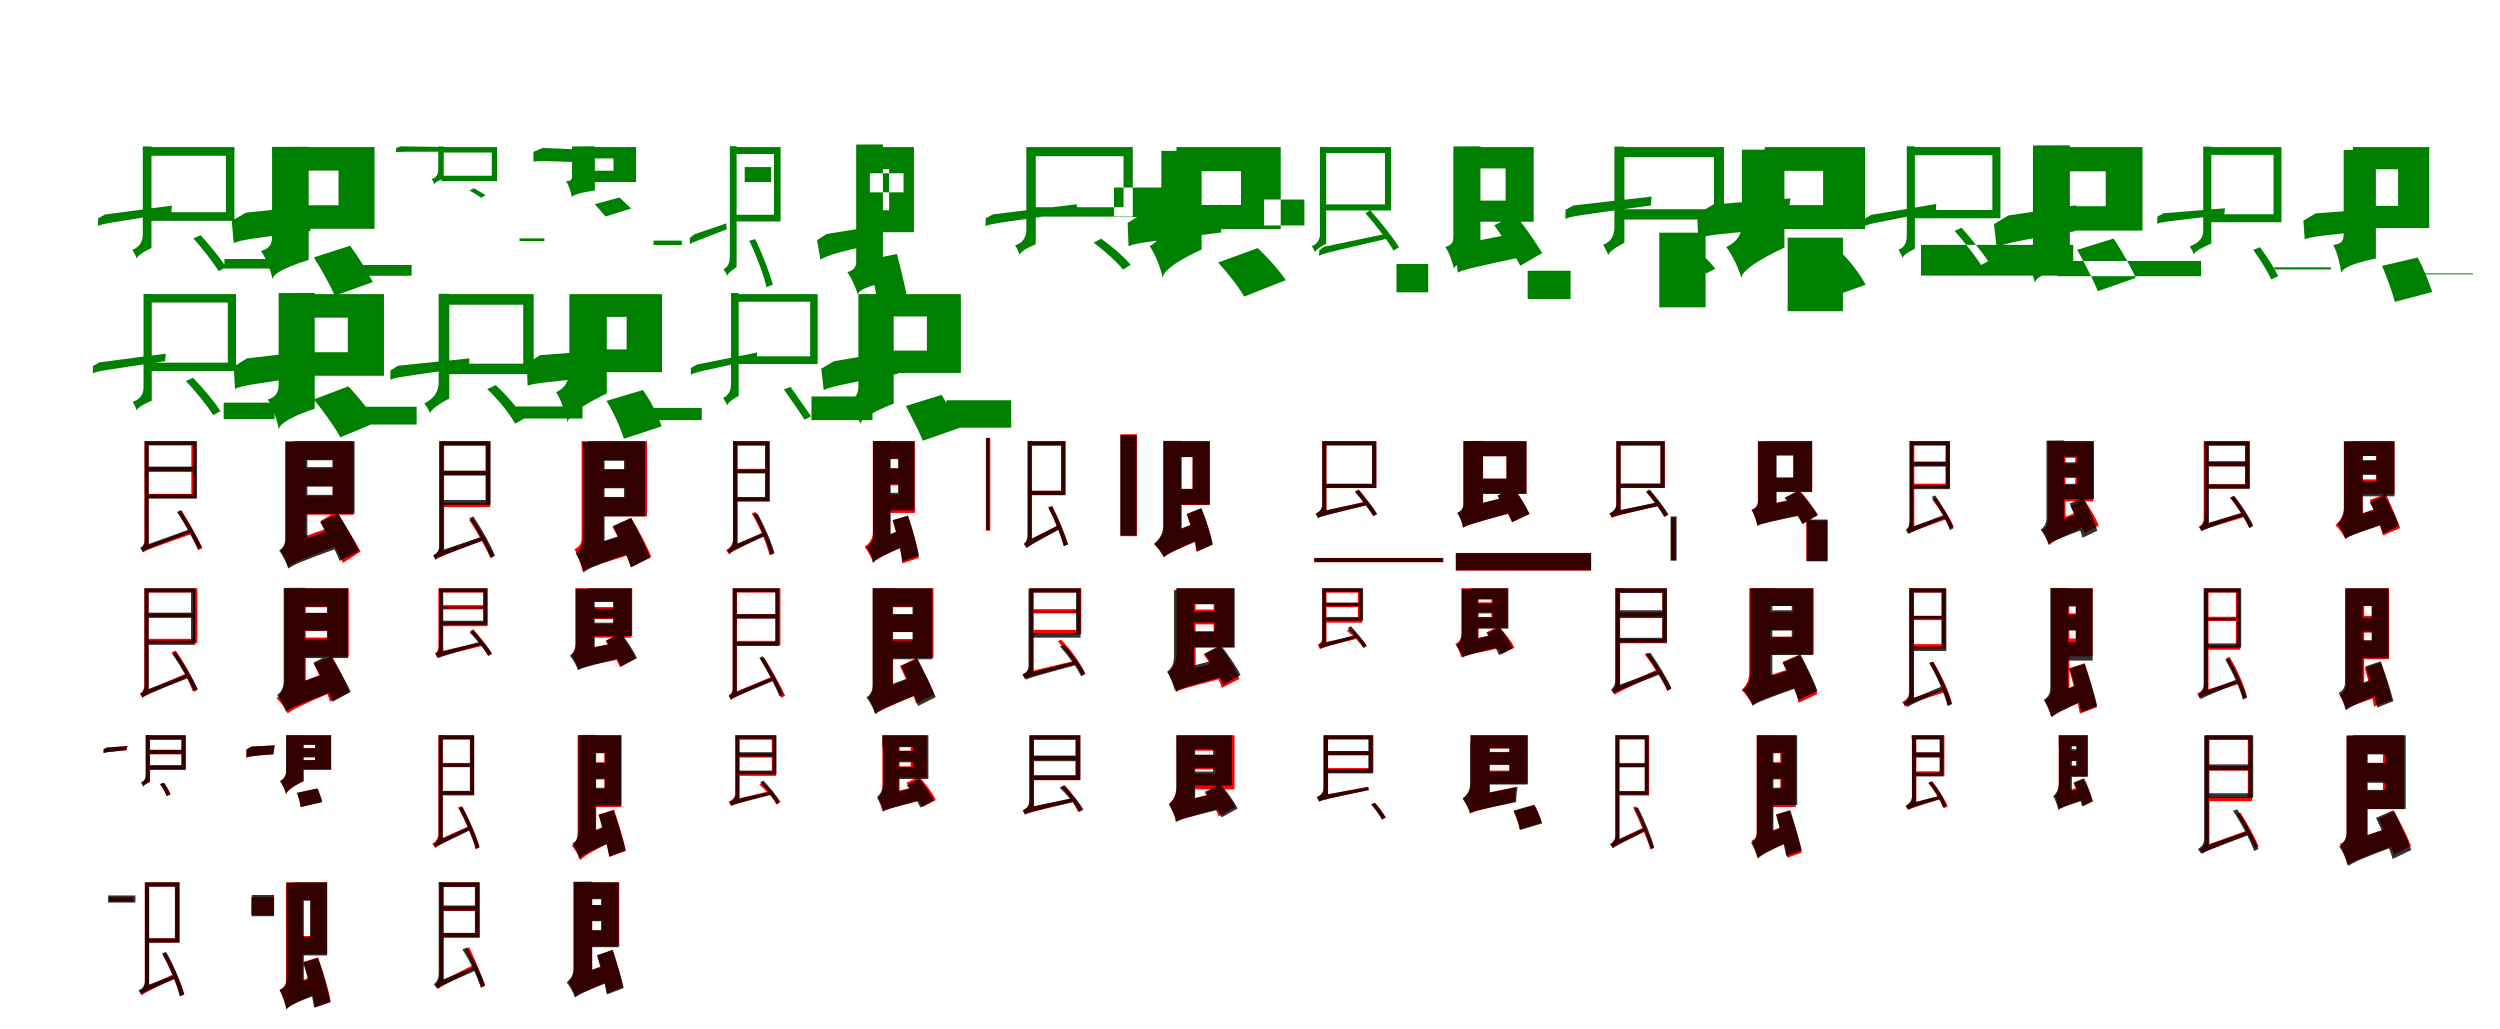 <?xml version="1.0" encoding="UTF-8"?>
<svg width="1700" height="700" xmlns="http://www.w3.org/2000/svg">
<rect width="100%" height="100%" fill="white"/>
<g fill="green" transform="translate(100 100) scale(0.1 -0.1)"><path d="M0.0 0.0V-59.0H536.0V-443.0H4.0V-502.0H594.0V0.0ZM526.0 -761.0V-826.0H895.0V-761.0ZM-70.0 -760.0C-70.0 -732.0 30.0 -686.0 30.0 -686.0V4.0H-29.0V-593.0C-29.0 -666.0 -75.0 -689.0 -100.0 -699.0C-89.0 -716.0 -75.0 -742.0 -70.0 -760.0ZM315.0 -621.0C376.0 -690.0 450.0 -783.0 486.0 -844.0L537.0 -817.0C502.0 -760.0 426.0 -667.0 364.0 -599.0ZM-334.0 -537.0C-307.0 -522.0 -256.0 -515.0 165.0 -449.0C166.0 -438.0 167.0 -417.0 169.0 -398.0L-287.0 -459.0L-333.0 -485.0Z"/></g>
<g fill="green" transform="translate(200 100) scale(0.1 -0.1)"><path d="M0.0 0.0V-160.0H302.0V-396.0H-4.0V-556.0H547.0V0.0ZM433.0 -802.0V-875.0H799.0V-802.0ZM-147.0 -900.0C-147.0 -838.0 99.0 -768.0 99.0 -768.0V2.0L-150.0 1.0V-611.0C-150.0 -676.0 -186.0 -695.0 -225.0 -707.0C-192.0 -753.0 -156.0 -846.0 -147.0 -900.0ZM134.0 -750.0C186.0 -833.0 248.0 -943.0 276.0 -1011.0L535.0 -918.0C502.0 -853.0 439.0 -750.0 381.0 -671.0ZM-411.0 -653.0C-365.0 -633.0 -288.0 -620.0 112.0 -571.0C105.0 -529.0 101.0 -451.0 104.0 -401.0L-328.0 -446.0L-424.0 -502.0Z"/></g>
<g fill="green" transform="translate(300 100) scale(0.1 -0.1)"><path d="M0.0 0.0V-37.0H344.0V-195.0H2.0V-232.0H380.0V0.0ZM533.0 -621.0V-639.0H702.0V-621.0ZM-47.0 -256.0C-47.0 -238.0 17.0 -214.0 17.0 -214.0V4.0H-20.0V-156.0C-20.0 -200.0 -48.0 -212.0 -64.0 -217.0C-57.0 -228.0 -49.0 -244.0 -47.0 -256.0ZM192.0 -295.0C217.0 -310.0 252.0 -329.0 271.0 -345.0L302.0 -328.0C284.0 -315.0 248.0 -295.0 223.0 -280.0ZM-307.0 -36.0C-291.0 -31.0 -259.0 -31.0 -22.0 -32.0C-19.0 -25.0 -16.0 -12.0 -13.0 1.0L-275.0 5.0L-306.0 -6.0Z"/></g>
<g fill="green" transform="translate(400 100) scale(0.1 -0.1)"><path d="M0.0 0.0V-77.0H172.0V-161.0H-8.0V-238.0H325.0V0.0ZM444.0 -666.0V-636.0H636.0V-666.0ZM-111.0 -343.0C-111.0 -316.0 45.0 -295.0 45.0 -295.0V5.0L-110.0 4.0V-200.0C-110.0 -230.0 -128.0 -230.0 -151.0 -232.0C-132.0 -260.0 -114.0 -313.0 -111.0 -343.0ZM44.0 -389.0C69.0 -416.0 101.0 -451.0 117.0 -472.0L291.0 -418.0C271.0 -399.0 241.0 -368.0 211.0 -343.0ZM-372.0 -99.0C-344.0 -94.0 -297.0 -94.0 -64.0 -103.0C-64.0 -82.0 -60.0 -41.0 -54.0 -17.0L-310.0 -6.0L-373.0 -33.0Z"/></g>
<g fill="green" transform="translate(500 100) scale(0.1 -0.1)"><path d="M0.0 0.0V-47.0H263.0V-460.0H-12.0V-506.0H308.0V0.0ZM244.0 -136.0V-238.0H64.0V-136.0ZM-55.0 -877.0C-55.0 -856.0 9.0 -816.0 9.0 -816.0V6.0H-37.0V-743.0C-37.0 -803.0 -63.0 -823.0 -80.0 -830.0C-71.0 -843.0 -59.0 -864.0 -55.0 -877.0ZM95.0 -637.0C144.0 -739.0 194.0 -871.0 212.0 -952.0L255.0 -936.0C236.0 -860.0 184.0 -726.0 135.0 -626.0ZM-309.0 -661.0C-293.0 -648.0 -260.0 -638.0 -58.0 -559.0C-59.0 -552.0 -61.0 -534.0 -61.0 -519.0L-278.0 -593.0L-309.0 -618.0Z"/></g>
<g fill="green" transform="translate(600 100) scale(0.1 -0.1)"><path d="M0.0 0.0V-149.0H46.0V-430.0H-32.0V-579.0H215.0V0.0ZM144.0 -178.0V-308.0H-85.0V-178.0ZM-167.0 -1005.0C-167.0 -959.0 4.0 -923.0 4.0 -923.0V18.0L-178.0 17.0V-783.0C-178.0 -826.0 -207.0 -842.0 -238.0 -850.0C-209.0 -891.0 -177.0 -963.0 -167.0 -1005.0ZM-88.0 -765.0C-63.0 -879.0 -37.0 -1021.0 -27.0 -1105.0L174.0 -1055.0C161.0 -976.0 128.0 -836.0 99.0 -727.0ZM-421.0 -766.0C-391.0 -747.0 -340.0 -723.0 -136.0 -679.0C-150.0 -648.0 -167.0 -596.0 -174.0 -558.0L-379.0 -591.0L-444.0 -633.0Z"/></g>
<g fill="green" transform="translate(700 100) scale(0.1 -0.1)"><path d="M0.0 0.0V-62.0H640.0V-409.0H16.0V-473.0H703.0V0.0ZM575.0 -476.0V-275.0H1000.0V-476.0ZM-66.0 -735.0C-66.0 -704.0 43.0 -661.0 43.0 -661.0V0.0H-21.0V-563.0C-21.0 -637.0 -70.0 -659.0 -97.0 -668.0C-86.0 -686.0 -71.0 -715.0 -66.0 -735.0ZM437.0 -650.0C509.0 -704.0 594.0 -779.0 636.0 -833.0L689.0 -801.0C647.0 -750.0 561.0 -675.0 488.0 -623.0ZM-299.0 -538.0C-267.0 -522.0 -209.0 -514.0 322.0 -441.0C322.0 -430.0 322.0 -409.0 323.0 -389.0L-246.0 -457.0L-297.0 -484.0Z"/></g>
<g fill="green" transform="translate(800 100) scale(0.1 -0.1)"><path d="M0.0 0.0V-164.0H439.0V-394.0H27.0V-558.0H709.0V0.0ZM596.0 -533.0V-357.0H870.0V-533.0ZM-93.0 -891.0C-93.0 -811.0 171.0 -697.0 171.0 -697.0V-25.0L-103.0 -26.0V-533.0C-103.0 -619.0 -141.0 -653.0 -183.0 -673.0C-147.0 -722.0 -105.0 -828.0 -93.0 -891.0ZM283.0 -785.0C348.0 -856.0 426.0 -954.0 460.0 -1017.0L743.0 -905.0C702.0 -842.0 623.0 -753.0 553.0 -687.0ZM-326.0 -674.0C-274.0 -652.0 -190.0 -643.0 305.0 -581.0C301.0 -534.0 300.0 -446.0 305.0 -392.0L-229.0 -452.0L-332.0 -515.0Z"/></g>
<g fill="green" transform="translate(900 100) scale(0.1 -0.1)"><path d="M0.0 0.0V-41.0H418.0V-390.0H6.0V-431.0H459.0V0.0ZM496.0 -795.0V-988.0H712.0V-795.0ZM-58.0 -717.0C-58.0 -696.0 18.0 -657.0 18.0 -657.0V1.0H-24.0V-591.0C-24.0 -645.0 -61.0 -666.0 -80.0 -675.0C-71.0 -686.0 -61.0 -705.0 -58.0 -717.0ZM284.0 -449.0C354.0 -528.0 437.0 -636.0 476.0 -704.0L513.0 -681.0C474.0 -616.0 388.0 -510.0 318.0 -430.0ZM-30.0 -740.0C-6.0 -724.0 33.0 -716.0 442.0 -621.0C443.0 -613.0 442.0 -599.0 443.0 -586.0L3.0 -678.0L-29.0 -703.0Z"/></g>
<g fill="green" transform="translate(1000 100) scale(0.1 -0.1)"><path d="M0.0 0.0V-145.0H238.0V-364.0H-2.0V-508.0H429.0V0.0ZM388.0 -841.0V-1033.0H680.0V-841.0ZM-113.0 -831.0C-113.0 -784.0 67.0 -737.0 67.0 -737.0V5.0L-117.0 4.0V-613.0C-117.0 -658.0 -143.0 -671.0 -172.0 -679.0C-146.0 -716.0 -120.0 -789.0 -113.0 -831.0ZM161.0 -532.0C223.0 -618.0 301.0 -735.0 338.0 -807.0L487.0 -721.0C446.0 -652.0 371.0 -543.0 304.0 -460.0ZM-87.0 -854.0C-45.0 -832.0 23.0 -817.0 385.0 -740.0C372.0 -700.0 359.0 -626.0 355.0 -577.0L-25.0 -650.0L-105.0 -703.0Z"/></g>
<g fill="green" transform="translate(1100 100) scale(0.1 -0.1)"><path d="M0.0 0.0V-69.0H655.0V-423.0H14.0V-493.0H723.0V0.0ZM283.0 -582.0V-1090.0H598.0V-582.0ZM-63.0 -737.0C-63.0 -704.0 46.0 -651.0 46.0 -651.0V3.0H-22.0V-543.0C-22.0 -629.0 -71.0 -653.0 -99.0 -665.0C-86.0 -685.0 -70.0 -716.0 -63.0 -737.0ZM428.0 -670.0C489.0 -726.0 564.0 -804.0 603.0 -859.0L664.0 -827.0C625.0 -777.0 548.0 -698.0 485.0 -643.0ZM-355.0 -489.0C-323.0 -471.0 -264.0 -464.0 227.0 -397.0C227.0 -384.0 229.0 -358.0 231.0 -337.0L-301.0 -397.0L-355.0 -427.0Z"/></g>
<g fill="green" transform="translate(1200 100) scale(0.1 -0.1)"><path d="M0.0 0.0V-162.0H397.0V-395.0H18.0V-557.0H682.0V0.0ZM156.0 -616.0V-1116.0H532.0V-616.0ZM-159.0 -892.0C-159.0 -814.0 134.0 -684.0 134.0 -684.0V-17.0L-155.0 -18.0V-519.0C-155.0 -615.0 -212.0 -657.0 -262.0 -680.0C-223.0 -727.0 -173.0 -832.0 -159.0 -892.0ZM232.0 -814.0C293.0 -886.0 356.0 -983.0 382.0 -1046.0L686.0 -936.0C655.0 -875.0 589.0 -786.0 521.0 -717.0ZM-452.0 -620.0C-401.0 -600.0 -314.0 -590.0 157.0 -550.0C157.0 -500.0 164.0 -407.0 176.0 -349.0L-348.0 -390.0L-460.0 -455.0Z"/></g>
<g fill="green" transform="translate(1300 100) scale(0.1 -0.1)"><path d="M0.0 0.0V-56.0H548.0V-428.0H-1.0V-484.0H603.0V0.0ZM63.0 -874.0V-665.0H1098.0V-874.0ZM-62.0 -756.0C-62.0 -730.0 21.0 -692.0 21.0 -692.0V5.0H-34.0V-604.0C-34.0 -672.0 -69.0 -690.0 -90.0 -697.0C-80.0 -714.0 -67.0 -740.0 -62.0 -756.0ZM291.0 -570.0C354.0 -642.0 432.0 -739.0 471.0 -802.0L519.0 -776.0C482.0 -718.0 402.0 -620.0 338.0 -548.0ZM-321.0 -538.0C-294.0 -522.0 -245.0 -514.0 164.0 -436.0C163.0 -426.0 165.0 -404.0 167.0 -387.0L-276.0 -461.0L-321.0 -488.0Z"/></g>
<g fill="green" transform="translate(1400 100) scale(0.1 -0.1)"><path d="M0.0 0.0V-165.0H319.0V-402.0H-17.0V-568.0H569.0V0.0ZM-7.0 -878.0V-775.0H967.0V-878.0ZM-163.0 -925.0C-163.0 -864.0 75.0 -803.0 75.0 -803.0V12.0L-176.0 11.0V-651.0C-176.0 -710.0 -206.0 -726.0 -243.0 -738.0C-210.0 -783.0 -172.0 -872.0 -163.0 -925.0ZM125.0 -699.0C175.0 -789.0 237.0 -907.0 265.0 -980.0L523.0 -890.0C493.0 -819.0 429.0 -708.0 373.0 -622.0ZM-423.0 -682.0C-376.0 -658.0 -297.0 -639.0 110.0 -572.0C107.0 -530.0 110.0 -448.0 118.0 -396.0L-343.0 -465.0L-441.0 -524.0Z"/></g>
<g fill="green" transform="translate(1500 100) scale(0.1 -0.1)"><path d="M0.0 0.0V-53.0H460.0V-457.0H12.0V-511.0H514.0V0.0ZM465.0 -832.0V-818.0H850.0V-832.0ZM-82.0 -732.0C-82.0 -705.0 37.0 -656.0 37.0 -656.0V3.0H-18.0V-570.0C-18.0 -638.0 -81.0 -665.0 -110.0 -675.0C-99.0 -691.0 -87.0 -714.0 -82.0 -732.0ZM322.0 -699.0C368.0 -762.0 420.0 -846.0 444.0 -900.0L492.0 -878.0C468.0 -827.0 414.0 -743.0 368.0 -681.0ZM-331.0 -522.0C-308.0 -510.0 -262.0 -505.0 125.0 -461.0C127.0 -451.0 128.0 -434.0 130.0 -416.0L-288.0 -450.0L-330.0 -473.0Z"/></g>
<g fill="green" transform="translate(1600 100) scale(0.1 -0.1)"><path d="M0.0 0.0V-151.0H307.0V-400.0H19.0V-551.0H519.0V0.0ZM413.0 -859.0V-866.0H816.0V-859.0ZM-79.0 -859.0C-79.0 -801.0 156.0 -758.0 156.0 -758.0V-19.0L-63.0 -20.0V-598.0C-63.0 -653.0 -98.0 -660.0 -134.0 -666.0C-107.0 -714.0 -85.0 -805.0 -79.0 -859.0ZM198.0 -808.0C232.0 -887.0 269.0 -991.0 285.0 -1053.0L539.0 -985.0C519.0 -925.0 481.0 -827.0 441.0 -751.0ZM-328.0 -628.0C-291.0 -611.0 -227.0 -601.0 113.0 -570.0C110.0 -534.0 111.0 -466.0 119.0 -423.0L-254.0 -451.0L-337.0 -500.0Z"/></g>
<g fill="green" transform="translate(100 200) scale(0.1 -0.1)"><path d="M0.0 0.0V-57.0H549.0V-466.0H5.0V-523.0H605.0V0.0ZM521.0 -738.0V-850.0H867.0V-738.0ZM-70.0 -792.0C-70.0 -766.0 32.0 -725.0 32.0 -725.0V1.0H-24.0V-634.0C-24.0 -703.0 -72.0 -723.0 -97.0 -733.0C-87.0 -749.0 -74.0 -774.0 -70.0 -792.0ZM264.0 -591.0C331.0 -662.0 411.0 -759.0 449.0 -823.0L499.0 -796.0C462.0 -735.0 381.0 -639.0 312.0 -569.0ZM-369.0 -539.0C-343.0 -524.0 -292.0 -518.0 123.0 -456.0C125.0 -445.0 125.0 -423.0 127.0 -405.0L-324.0 -464.0L-368.0 -489.0Z"/></g>
<g fill="green" transform="translate(200 200) scale(0.1 -0.1)"><path d="M0.0 0.0V-160.0H365.0V-395.0H0.0V-555.0H611.0V0.0ZM440.0 -766.0V-887.0H833.0V-766.0ZM-104.0 -923.0C-104.0 -854.0 140.0 -780.0 140.0 -780.0V8.0L-105.0 7.0V-616.0C-105.0 -683.0 -140.0 -704.0 -179.0 -717.0C-146.0 -766.0 -112.0 -865.0 -104.0 -923.0ZM134.0 -716.0C199.0 -796.0 278.0 -905.0 314.0 -974.0L562.0 -870.0C519.0 -803.0 440.0 -702.0 369.0 -627.0ZM-402.0 -644.0C-357.0 -623.0 -282.0 -611.0 128.0 -554.0C119.0 -513.0 113.0 -436.0 112.0 -386.0L-321.0 -437.0L-411.0 -493.0Z"/></g>
<g fill="green" transform="translate(300 200) scale(0.1 -0.1)"><path d="M0.0 0.0V-72.0H558.0V-473.0H11.0V-544.0H629.0V0.0ZM500.0 -764.0V-846.0H961.0V-764.0ZM-75.0 -812.0C-75.0 -776.0 55.0 -710.0 55.0 -710.0V2.0H-17.0V-597.0C-17.0 -690.0 -81.0 -726.0 -114.0 -742.0C-101.0 -761.0 -82.0 -791.0 -75.0 -812.0ZM313.0 -646.0C386.0 -716.0 466.0 -811.0 502.0 -881.0L562.0 -848.0C528.0 -782.0 445.0 -687.0 371.0 -619.0ZM-346.0 -583.0C-319.0 -568.0 -261.0 -559.0 188.0 -498.0C189.0 -485.0 190.0 -459.0 193.0 -437.0L-294.0 -487.0L-345.0 -519.0Z"/></g>
<g fill="green" transform="translate(400 200) scale(0.1 -0.1)"><path d="M0.0 0.0V-155.0H261.0V-376.0H10.0V-531.0H502.0V0.0ZM427.0 -774.0V-857.0H772.0V-774.0ZM-140.0 -875.0C-140.0 -796.0 126.0 -676.0 126.0 -676.0V0.0H-128.0V-514.0C-128.0 -611.0 -178.0 -648.0 -219.0 -667.0C-188.0 -711.0 -150.0 -814.0 -140.0 -875.0ZM124.0 -726.0C174.0 -806.0 222.0 -914.0 242.0 -984.0L499.0 -899.0C476.0 -831.0 428.0 -730.0 372.0 -652.0ZM-412.0 -623.0C-371.0 -607.0 -300.0 -599.0 76.0 -563.0C72.0 -519.0 75.0 -435.0 81.0 -383.0L-327.0 -415.0L-419.0 -473.0Z"/></g>
<g fill="green" transform="translate(500 200) scale(0.1 -0.1)"><path d="M0.0 0.0V-52.0H509.0V-423.0H-1.0V-475.0H560.0V0.0ZM518.0 -696.0V-857.0H933.0V-696.0ZM-55.0 -758.0C-55.0 -734.0 23.0 -692.0 23.0 -692.0V7.0H-29.0V-610.0C-29.0 -675.0 -63.0 -696.0 -82.0 -706.0C-73.0 -721.0 -60.0 -743.0 -55.0 -758.0ZM330.0 -648.0C377.0 -714.0 438.0 -802.0 471.0 -854.0L515.0 -831.0C484.0 -783.0 421.0 -696.0 375.0 -631.0ZM-303.0 -548.0C-276.0 -532.0 -231.0 -524.0 148.0 -441.0C148.0 -432.0 147.0 -412.0 147.0 -397.0L-261.0 -479.0L-302.0 -502.0Z"/></g>
<g fill="green" transform="translate(600 200) scale(0.1 -0.1)"><path d="M0.0 0.0V-152.0H303.0V-384.0H-11.0V-536.0H534.0V0.0ZM436.0 -722.0V-908.0H876.0V-722.0ZM-150.0 -885.0C-150.0 -829.0 77.0 -745.0 77.0 -745.0V1.0L-163.0 0.0V-629.0C-163.0 -692.0 -198.0 -718.0 -234.0 -733.0C-203.0 -767.0 -161.0 -841.0 -150.0 -885.0ZM160.0 -761.0C199.0 -838.0 252.0 -937.0 275.0 -997.0L532.0 -907.0C502.0 -850.0 447.0 -756.0 403.0 -685.0ZM-399.0 -653.0C-354.0 -631.0 -280.0 -614.0 108.0 -541.0C98.0 -503.0 90.0 -433.0 90.0 -386.0L-329.0 -456.0L-415.0 -507.0Z"/></g>
<g fill="red" transform="translate(100 300) scale(0.1 -0.1)"><path d="M0.0 0.0V-29.0H301.0V-358.0H0.0V-388.0H331.0V0.0ZM4.0 -176.0V-205.0H323.0V-176.0ZM-29.0 -757.0C-29.0 -745.0 11.0 -724.0 11.0 -724.0V0.0H-18.0V-678.0C-18.0 -713.0 -34.0 -722.0 -45.0 -726.0C-39.0 -735.0 -32.0 -749.0 -29.0 -757.0ZM207.0 -479.0C258.0 -563.0 319.0 -677.0 348.0 -741.0L376.0 -727.0C346.0 -664.0 286.0 -552.0 234.0 -469.0ZM-29.0 -757.0C-10.0 -742.0 18.0 -732.0 309.0 -629.0C305.0 -623.0 300.0 -612.0 297.0 -605.0L-7.0 -711.0L-29.0 -730.0Z"/></g>
<g fill="black" opacity=".8" transform="translate(100 300) scale(0.1 -0.1)"><path d="M0.0 0.0V-26.0H312.0V-362.0H3.0V-390.0H340.0V0.0ZM-2.0 -173.0V-208.0H327.0V-173.0ZM-31.0 -752.0C-31.0 -739.0 11.0 -717.0 11.0 -717.0V-0.0H-16.0V-673.0C-16.0 -707.0 -35.0 -719.0 -45.0 -724.0C-40.0 -731.0 -33.0 -745.0 -31.0 -752.0ZM204.0 -482.0C259.0 -563.0 319.0 -671.0 347.0 -734.0L373.0 -720.0C344.0 -659.0 283.0 -552.0 229.0 -472.0ZM-27.0 -753.0C-9.0 -737.0 17.0 -728.0 306.0 -618.0C305.0 -615.0 300.0 -602.0 297.0 -596.0L-7.0 -706.0L-27.0 -727.0Z"/></g>
<g fill="red" transform="translate(200 300) scale(0.1 -0.1)"><path d="M0.0 0.0V-126.0H262.0V-374.0H0.0V-500.0H403.0V0.0ZM2.0 -186.0V-307.0H327.0V-186.0ZM-43.0 -857.0C-43.0 -809.0 77.0 -751.0 77.0 -751.0V0.0H-61.0V-667.0C-61.0 -709.0 -75.0 -730.0 -94.0 -742.0C-74.0 -767.0 -50.0 -824.0 -43.0 -857.0ZM179.0 -543.0C230.0 -632.0 301.0 -756.0 332.0 -828.0L452.0 -751.0C415.0 -678.0 340.0 -562.0 290.0 -478.0ZM-43.0 -857.0C-13.0 -830.0 35.0 -809.0 341.0 -692.0C332.0 -660.0 320.0 -602.0 316.0 -561.0L-7.0 -675.0L-56.0 -724.0Z"/></g>
<g fill="black" opacity=".8" transform="translate(200 300) scale(0.1 -0.1)"><path d="M0.0 0.0V-130.0H262.0V-365.0H4.0V-494.0H411.0V0.0ZM9.0 -176.0V-308.0H332.0V-176.0ZM-39.0 -865.0C-39.0 -814.0 90.0 -746.0 90.0 -746.0V-5.0L-57.0 -6.0V-657.0C-57.0 -702.0 -79.0 -729.0 -102.0 -744.0C-79.0 -772.0 -50.0 -829.0 -39.0 -865.0ZM177.0 -550.0C223.0 -635.0 284.0 -747.0 310.0 -815.0L442.0 -745.0C410.0 -677.0 347.0 -570.0 299.0 -491.0ZM-38.0 -867.0C-7.0 -841.0 43.0 -819.0 336.0 -713.0C323.0 -683.0 309.0 -627.0 301.0 -587.0L-5.0 -689.0L-56.0 -733.0Z"/></g>
<g fill="red" transform="translate(300 300) scale(0.1 -0.1)"><path d="M0.0 0.0V-28.0H303.0V-419.0H0.0V-448.0H333.0V0.0ZM-1.0 -203.0V-233.0H321.0V-203.0ZM-36.0 -806.0C-36.0 -793.0 15.0 -764.0 15.0 -764.0V0.0H-14.0V-718.0C-14.0 -755.0 -40.0 -771.0 -53.0 -777.0C-47.0 -785.0 -39.0 -798.0 -36.0 -806.0ZM191.0 -536.0C244.0 -617.0 305.0 -728.0 334.0 -791.0L358.0 -777.0C330.0 -714.0 269.0 -606.0 215.0 -525.0ZM-36.0 -806.0C-21.0 -792.0 5.0 -782.0 287.0 -672.0C286.0 -666.0 284.0 -656.0 283.0 -648.0L-16.0 -756.0L-36.0 -778.0Z"/></g>
<g fill="black" opacity=".8" transform="translate(300 300) scale(0.1 -0.1)"><path d="M0.0 0.0V-31.0H303.0V-400.0H5.0V-432.0H336.0V0.0ZM-7.0 -200.0V-232.0H318.0V-200.0ZM-38.0 -809.0C-38.0 -793.0 20.0 -762.0 20.0 -762.0V-1.0H-12.0V-711.0C-12.0 -752.0 -41.0 -770.0 -55.0 -777.0C-49.0 -785.0 -41.0 -800.0 -38.0 -809.0ZM191.0 -524.0C250.0 -610.0 311.0 -725.0 337.0 -796.0L366.0 -780.0C340.0 -712.0 277.0 -598.0 219.0 -512.0ZM-42.0 -803.0C-24.0 -788.0 4.0 -778.0 297.0 -672.0C296.0 -668.0 290.0 -654.0 288.0 -646.0L-20.0 -750.0L-42.0 -773.0Z"/></g>
<g fill="red" transform="translate(400 300) scale(0.1 -0.1)"><path d="M0.0 0.0V-129.0H254.0V-382.0H0.0V-511.0H400.0V0.0ZM4.0 -189.0V-317.0H302.0V-189.0ZM-39.0 -885.0C-39.0 -829.0 104.0 -778.0 104.0 -778.0V0.0H-45.0V-663.0C-45.0 -702.0 -69.0 -723.0 -94.0 -735.0C-71.0 -771.0 -47.0 -842.0 -39.0 -885.0ZM165.0 -583.0C213.0 -670.0 270.0 -785.0 292.0 -858.0L428.0 -786.0C402.0 -713.0 340.0 -603.0 291.0 -521.0ZM-39.0 -885.0C-5.0 -862.0 45.0 -843.0 326.0 -760.0C312.0 -729.0 292.0 -675.0 281.0 -635.0L0.0 -710.0L-55.0 -755.0Z"/></g>
<g fill="black" opacity=".8" transform="translate(400 300) scale(0.1 -0.1)"><path d="M0.0 0.0V-133.0H243.0V-379.0H11.0V-511.0H387.0V0.0ZM11.0 -193.0V-320.0H303.0V-193.0ZM-27.0 -897.0C-27.0 -840.0 111.0 -764.0 111.0 -764.0V-7.0H-36.0V-665.0C-36.0 -718.0 -62.0 -748.0 -86.0 -763.0C-65.0 -793.0 -37.0 -857.0 -27.0 -897.0ZM169.0 -576.0C213.0 -666.0 267.0 -784.0 289.0 -857.0L421.0 -793.0C394.0 -720.0 339.0 -606.0 292.0 -522.0ZM-34.0 -893.0C-5.0 -869.0 41.0 -847.0 315.0 -749.0C302.0 -718.0 290.0 -660.0 283.0 -620.0L-1.0 -715.0L-49.0 -759.0Z"/></g>
<g fill="red" transform="translate(500 300) scale(0.1 -0.1)"><path d="M0.0 0.0V-29.0H204.0V-380.0H0.0V-409.0H234.0V0.0ZM3.0 -188.0V-217.0H220.0V-188.0ZM-43.0 -769.0C-43.0 -755.0 14.0 -715.0 14.0 -715.0V0.0H-15.0V-669.0C-15.0 -710.0 -48.0 -734.0 -62.0 -742.0C-56.0 -749.0 -47.0 -761.0 -43.0 -769.0ZM111.0 -490.0C164.0 -580.0 215.0 -700.0 232.0 -774.0L258.0 -763.0C241.0 -689.0 190.0 -571.0 137.0 -481.0ZM-43.0 -769.0C-30.0 -756.0 -8.0 -744.0 202.0 -640.0C200.0 -635.0 197.0 -625.0 196.0 -617.0L-25.0 -718.0L-43.0 -739.0Z"/></g>
<g fill="black" opacity=".8" transform="translate(500 300) scale(0.1 -0.1)"><path d="M0.0 0.0V-29.0H203.0V-381.0H-0.0V-410.0H233.0V0.0ZM6.0 -193.0V-219.0H220.0V-193.0ZM-37.0 -769.0C-37.0 -754.0 15.0 -719.0 15.0 -719.0V1.0H-15.0V-672.0C-15.0 -713.0 -41.0 -734.0 -55.0 -741.0C-49.0 -748.0 -40.0 -762.0 -37.0 -769.0ZM124.0 -499.0C174.0 -587.0 222.0 -704.0 240.0 -774.0L267.0 -762.0C249.0 -694.0 199.0 -578.0 151.0 -491.0ZM-43.0 -763.0C-29.0 -750.0 -6.0 -739.0 206.0 -643.0C205.0 -639.0 200.0 -627.0 198.0 -620.0L-25.0 -712.0L-43.0 -734.0Z"/></g>
<g fill="red" transform="translate(600 300) scale(0.1 -0.1)"><path d="M0.0 0.0V-122.0H112.0V-365.0H0.0V-488.0H221.0V0.0ZM3.0 -184.0V-300.0H161.0V-184.0ZM-62.0 -826.0C-62.0 -781.0 53.0 -713.0 53.0 -713.0V0.0H-65.0V-624.0C-65.0 -670.0 -98.0 -704.0 -121.0 -718.0C-101.0 -743.0 -72.0 -796.0 -62.0 -826.0ZM69.0 -538.0C101.0 -633.0 129.0 -756.0 135.0 -831.0L248.0 -794.0C240.0 -719.0 207.0 -600.0 173.0 -507.0ZM-62.0 -826.0C-41.0 -805.0 -7.0 -781.0 169.0 -706.0C162.0 -681.0 153.0 -633.0 150.0 -599.0L-41.0 -670.0L-81.0 -709.0Z"/></g>
<g fill="black" opacity=".8" transform="translate(600 300) scale(0.1 -0.1)"><path d="M0.0 0.0V-119.0H107.0V-351.0H-3.0V-470.0H218.0V0.0ZM-2.0 -185.0V-293.0H153.0V-185.0ZM-58.0 -830.0C-58.0 -785.0 56.0 -729.0 56.0 -729.0V2.0L-63.0 1.0V-643.0C-63.0 -687.0 -87.0 -710.0 -107.0 -721.0C-89.0 -746.0 -66.0 -797.0 -58.0 -830.0ZM72.0 -537.0C97.0 -629.0 127.0 -747.0 138.0 -817.0L249.0 -778.0C235.0 -708.0 203.0 -593.0 175.0 -506.0ZM-66.0 -824.0C-44.0 -804.0 -9.0 -782.0 175.0 -702.0C162.0 -677.0 149.0 -631.0 142.0 -597.0L-46.0 -671.0L-84.0 -708.0Z"/></g>
<g fill="red" transform="translate(700 300) scale(0.1 -0.1)"><path d="M0.0 0.0V-30.0H216.0V-337.0H0.0V-367.0H245.0V0.0ZM-296.0 23.0V-608.0H-266.0V23.0ZM-19.0 -725.0C-19.0 -712.0 17.0 -678.0 17.0 -678.0V0.0H-12.0V-632.0C-12.0 -673.0 -28.0 -690.0 -38.0 -697.0C-32.0 -705.0 -23.0 -718.0 -19.0 -725.0ZM128.0 -448.0C171.0 -532.0 216.0 -646.0 234.0 -713.0L262.0 -701.0C244.0 -636.0 198.0 -524.0 154.0 -440.0ZM-19.0 -724.0C-5.0 -710.0 17.0 -698.0 206.0 -599.0C203.0 -593.0 199.0 -580.0 197.0 -573.0L-2.0 -671.0L-20.0 -693.0Z"/></g>
<g fill="black" opacity=".8" transform="translate(700 300) scale(0.1 -0.1)"><path d="M0.0 0.0V-29.0H216.0V-338.0H-0.0V-367.0H245.0V0.0ZM-294.0 20.0V-605.0H-272.0V20.0ZM-18.0 -727.0C-18.0 -713.0 16.0 -680.0 16.0 -680.0V2.0H-12.0V-634.0C-12.0 -676.0 -26.0 -693.0 -36.0 -701.0C-30.0 -708.0 -22.0 -721.0 -18.0 -727.0ZM129.0 -453.0C173.0 -536.0 216.0 -647.0 234.0 -714.0L262.0 -702.0C243.0 -639.0 198.0 -528.0 156.0 -445.0ZM-15.0 -726.0C-1.0 -711.0 20.0 -701.0 204.0 -596.0C202.0 -593.0 197.0 -577.0 195.0 -572.0L0.0 -673.0L-16.0 -697.0Z"/></g>
<g fill="red" transform="translate(800 300) scale(0.1 -0.1)"><path d="M0.0 0.0V-108.0H109.0V-326.0H0.0V-434.0H226.0V0.0ZM-380.0 47.0V-646.0H-269.0V47.0ZM-86.0 -788.0C-86.0 -743.0 35.0 -649.0 35.0 -649.0V0.0H-88.0V-582.0C-88.0 -638.0 -126.0 -680.0 -151.0 -699.0C-131.0 -717.0 -97.0 -763.0 -86.0 -788.0ZM69.0 -497.0C100.0 -579.0 128.0 -686.0 135.0 -752.0L244.0 -704.0C235.0 -640.0 202.0 -537.0 169.0 -457.0ZM-86.0 -789.0C-65.0 -770.0 -29.0 -749.0 152.0 -674.0C143.0 -647.0 132.0 -597.0 128.0 -561.0L-64.0 -633.0L-105.0 -672.0Z"/></g>
<g fill="black" opacity=".8" transform="translate(800 300) scale(0.1 -0.1)"><path d="M0.0 0.0V-108.0H111.0V-324.0H-3.0V-431.0H227.0V0.0ZM-382.0 42.0V-642.0H-272.0V42.0ZM-86.0 -789.0C-86.0 -742.0 32.0 -649.0 32.0 -649.0V2.0H-90.0V-581.0C-90.0 -638.0 -128.0 -679.0 -153.0 -698.0C-133.0 -717.0 -98.0 -761.0 -86.0 -789.0ZM72.0 -494.0C101.0 -578.0 131.0 -684.0 140.0 -750.0L247.0 -703.0C235.0 -639.0 202.0 -534.0 169.0 -455.0ZM-87.0 -790.0C-65.0 -770.0 -29.0 -748.0 155.0 -669.0C145.0 -642.0 135.0 -592.0 131.0 -555.0L-65.0 -632.0L-105.0 -670.0Z"/></g>
<g fill="red" transform="translate(900 300) scale(0.1 -0.1)"><path d="M0.0 0.0V-29.0H330.0V-289.0H7.0V-318.0H359.0V0.0ZM-63.0 -794.0V-823.0H815.0V-794.0ZM-38.0 -522.0C-38.0 -508.0 20.0 -478.0 20.0 -478.0V0.0H-9.0V-432.0C-9.0 -470.0 -40.0 -486.0 -54.0 -493.0C-48.0 -501.0 -41.0 -513.0 -38.0 -522.0ZM214.0 -342.0C258.0 -394.0 312.0 -466.0 339.0 -510.0L364.0 -495.0C339.0 -452.0 284.0 -382.0 239.0 -329.0ZM-38.0 -522.0C-21.0 -511.0 7.0 -504.0 297.0 -435.0C296.0 -429.0 296.0 -418.0 296.0 -410.0L-15.0 -477.0L-38.0 -495.0Z"/></g>
<g fill="black" opacity=".8" transform="translate(900 300) scale(0.1 -0.1)"><path d="M0.0 0.0V-28.0H330.0V-291.0H7.0V-319.0H359.0V0.0ZM-63.0 -795.0V-822.0H812.0V-795.0ZM-38.0 -522.0C-38.0 -507.0 19.0 -479.0 19.0 -479.0V1.0H-9.0V-432.0C-9.0 -470.0 -39.0 -487.0 -53.0 -494.0C-48.0 -502.0 -41.0 -515.0 -38.0 -522.0ZM214.0 -345.0C259.0 -396.0 312.0 -466.0 339.0 -510.0L364.0 -495.0C339.0 -453.0 284.0 -385.0 240.0 -331.0ZM-36.0 -523.0C-19.0 -511.0 8.0 -505.0 296.0 -434.0C296.0 -429.0 295.0 -417.0 296.0 -410.0L-15.0 -478.0L-37.0 -496.0Z"/></g>
<g fill="red" transform="translate(1000 300) scale(0.1 -0.1)"><path d="M0.0 0.0V-102.0H244.0V-255.0H7.0V-358.0H380.0V0.0ZM-99.0 -760.0V-880.0H820.0V-760.0ZM-50.0 -588.0C-50.0 -549.0 85.0 -497.0 85.0 -497.0V0.0H-48.0V-425.0C-48.0 -465.0 -69.0 -480.0 -90.0 -489.0C-74.0 -510.0 -55.0 -559.0 -50.0 -588.0ZM182.0 -371.0C218.0 -426.0 262.0 -503.0 281.0 -551.0L400.0 -495.0C379.0 -448.0 336.0 -377.0 297.0 -323.0ZM-52.0 -588.0C-25.0 -571.0 20.0 -558.0 279.0 -487.0C277.0 -460.0 278.0 -405.0 283.0 -370.0L-13.0 -445.0L-64.0 -484.0Z"/></g>
<g fill="black" opacity=".8" transform="translate(1000 300) scale(0.1 -0.1)"><path d="M0.0 0.0V-102.0H244.0V-255.0H5.0V-358.0H380.0V0.0ZM-101.0 -762.0V-878.0H819.0V-762.0ZM-50.0 -588.0C-50.0 -548.0 84.0 -498.0 84.0 -498.0V2.0L-49.0 1.0V-425.0C-49.0 -464.0 -71.0 -478.0 -90.0 -487.0C-75.0 -509.0 -55.0 -557.0 -50.0 -588.0ZM183.0 -369.0C218.0 -426.0 263.0 -502.0 284.0 -550.0L401.0 -495.0C379.0 -447.0 336.0 -376.0 297.0 -322.0ZM-53.0 -588.0C-25.0 -571.0 20.0 -557.0 282.0 -485.0C278.0 -459.0 281.0 -404.0 285.0 -368.0L-13.0 -444.0L-64.0 -483.0Z"/></g>
<g fill="red" transform="translate(1100 300) scale(0.1 -0.1)"><path d="M0.0 0.0V-29.0H292.0V-289.0H6.0V-318.0H321.0V0.0ZM364.0 -519.0V-810.0H394.0V-519.0ZM-38.0 -522.0C-38.0 -508.0 20.0 -478.0 20.0 -478.0V0.0H-9.0V-432.0C-9.0 -470.0 -40.0 -486.0 -54.0 -493.0C-48.0 -501.0 -41.0 -513.0 -38.0 -522.0ZM195.0 -347.0C239.0 -399.0 293.0 -471.0 319.0 -515.0L345.0 -500.0C319.0 -457.0 264.0 -387.0 219.0 -334.0ZM-38.0 -522.0C-22.0 -511.0 5.0 -505.0 277.0 -439.0C277.0 -433.0 276.0 -423.0 276.0 -414.0L-16.0 -478.0L-38.0 -495.0Z"/></g>
<g fill="black" opacity=".8" transform="translate(1100 300) scale(0.1 -0.1)"><path d="M0.0 0.0V-29.0H291.0V-289.0H8.0V-318.0H320.0V0.0ZM360.0 -512.0V-812.0H401.0V-512.0ZM-41.0 -520.0C-41.0 -505.0 20.0 -475.0 20.0 -475.0V-1.0H-9.0V-427.0C-9.0 -466.0 -41.0 -483.0 -56.0 -491.0C-50.0 -498.0 -43.0 -511.0 -41.0 -520.0ZM193.0 -342.0C240.0 -395.0 293.0 -468.0 317.0 -515.0L344.0 -499.0C319.0 -454.0 264.0 -383.0 218.0 -329.0ZM-41.0 -518.0C-24.0 -507.0 2.0 -503.0 279.0 -441.0C281.0 -436.0 279.0 -425.0 280.0 -416.0L-19.0 -475.0L-40.0 -492.0Z"/></g>
<g fill="red" transform="translate(1200 300) scale(0.1 -0.1)"><path d="M0.0 0.0V-96.0H196.0V-246.0H6.0V-341.0H323.0V0.0ZM283.0 -539.0V-814.0H427.0V-539.0ZM-50.0 -575.0C-50.0 -537.0 76.0 -491.0 76.0 -491.0V0.0H-47.0V-407.0C-47.0 -445.0 -69.0 -459.0 -90.0 -467.0C-73.0 -492.0 -55.0 -545.0 -50.0 -575.0ZM137.0 -384.0C182.0 -439.0 236.0 -515.0 260.0 -563.0L362.0 -501.0C334.0 -455.0 281.0 -385.0 234.0 -332.0ZM-50.0 -575.0C-23.0 -560.0 21.0 -550.0 266.0 -494.0C257.0 -467.0 247.0 -417.0 243.0 -384.0L-10.0 -436.0L-60.0 -473.0Z"/></g>
<g fill="black" opacity=".8" transform="translate(1200 300) scale(0.1 -0.1)"><path d="M0.0 0.0V-97.0H194.0V-250.0H9.0V-346.0H322.0V0.0ZM286.0 -533.0V-817.0H427.0V-533.0ZM-49.0 -577.0C-49.0 -538.0 81.0 -490.0 81.0 -490.0V-1.0L-44.0 -2.0V-406.0C-44.0 -445.0 -68.0 -460.0 -89.0 -468.0C-72.0 -493.0 -54.0 -546.0 -49.0 -577.0ZM136.0 -386.0C179.0 -441.0 232.0 -516.0 256.0 -563.0L361.0 -503.0C331.0 -457.0 281.0 -387.0 234.0 -335.0ZM-51.0 -575.0C-24.0 -561.0 19.0 -552.0 264.0 -500.0C255.0 -473.0 246.0 -424.0 243.0 -390.0L-9.0 -439.0L-59.0 -475.0Z"/></g>
<g fill="red" transform="translate(1300 300) scale(0.1 -0.1)"><path d="M0.0 0.0V-30.0H230.0V-289.0H0.0V-319.0H260.0V0.0ZM-1.0 -138.0V-167.0H251.0V-138.0ZM-18.0 -629.0C-18.0 -616.0 17.0 -592.0 17.0 -592.0V0.0H-13.0V-546.0C-13.0 -582.0 -26.0 -593.0 -34.0 -598.0C-28.0 -606.0 -21.0 -621.0 -18.0 -629.0ZM138.0 -396.0C187.0 -458.0 238.0 -541.0 259.0 -595.0L285.0 -582.0C265.0 -530.0 213.0 -446.0 164.0 -386.0ZM-18.0 -629.0C-3.0 -617.0 21.0 -607.0 245.0 -527.0C243.0 -521.0 241.0 -510.0 241.0 -502.0L3.0 -582.0L-18.0 -602.0Z"/></g>
<g fill="black" opacity=".8" transform="translate(1300 300) scale(0.1 -0.1)"><path d="M0.0 0.0V-27.0H232.0V-299.0H-1.0V-326.0H259.0V0.0ZM-1.0 -142.0V-173.0H238.0V-142.0ZM-26.0 -630.0C-26.0 -616.0 11.0 -590.0 11.0 -590.0V1.0H-16.0V-547.0C-16.0 -583.0 -32.0 -598.0 -41.0 -604.0C-36.0 -611.0 -28.0 -624.0 -26.0 -630.0ZM136.0 -379.0C186.0 -451.0 238.0 -546.0 260.0 -605.0L284.0 -591.0C262.0 -535.0 208.0 -440.0 160.0 -369.0ZM-22.0 -632.0C-8.0 -619.0 15.0 -610.0 236.0 -520.0C234.0 -517.0 231.0 -504.0 229.0 -498.0L-4.0 -586.0L-22.0 -606.0Z"/></g>
<g fill="red" transform="translate(1400 300) scale(0.1 -0.1)"><path d="M0.0 0.0V-113.0H112.0V-297.0H0.0V-409.0H234.0V0.0ZM-14.0 -154.0V-251.0H144.0V-154.0ZM-67.0 -708.0C-67.0 -668.0 45.0 -613.0 45.0 -613.0V0.0H-75.0V-534.0C-75.0 -576.0 -93.0 -596.0 -112.0 -607.0C-95.0 -629.0 -74.0 -679.0 -67.0 -708.0ZM80.0 -442.0C117.0 -499.0 158.0 -577.0 174.0 -625.0L271.0 -574.0C254.0 -526.0 210.0 -452.0 172.0 -397.0ZM-67.0 -708.0C-47.0 -688.0 -12.0 -665.0 167.0 -582.0C159.0 -556.0 149.0 -506.0 146.0 -472.0L-50.0 -555.0L-88.0 -593.0Z"/></g>
<g fill="black" opacity=".8" transform="translate(1400 300) scale(0.1 -0.1)"><path d="M0.0 0.0V-105.0H123.0V-290.0H-6.0V-394.0H239.0V0.0ZM-16.0 -144.0V-243.0H161.0V-144.0ZM-71.0 -699.0C-71.0 -658.0 36.0 -596.0 36.0 -596.0V5.0L-84.0 4.0V-522.0C-84.0 -565.0 -105.0 -590.0 -124.0 -602.0C-105.0 -624.0 -79.0 -670.0 -71.0 -699.0ZM73.0 -424.0C105.0 -500.0 145.0 -597.0 161.0 -657.0L262.0 -609.0C243.0 -550.0 202.0 -455.0 167.0 -384.0ZM-70.0 -701.0C-46.0 -682.0 -7.0 -664.0 199.0 -588.0C188.0 -563.0 177.0 -516.0 171.0 -483.0L-44.0 -556.0L-85.0 -591.0Z"/></g>
<g fill="red" transform="translate(1500 300) scale(0.1 -0.1)"><path d="M0.0 0.0V-29.0H268.0V-292.0H0.0V-321.0H298.0V0.0ZM1.0 -142.0V-171.0H284.0V-142.0ZM-32.0 -611.0C-32.0 -597.0 15.0 -571.0 15.0 -571.0V0.0H-15.0V-525.0C-15.0 -562.0 -36.0 -576.0 -49.0 -582.0C-43.0 -590.0 -35.0 -603.0 -32.0 -611.0ZM164.0 -385.0C215.0 -448.0 271.0 -537.0 296.0 -591.0L319.0 -576.0C295.0 -523.0 239.0 -437.0 187.0 -373.0ZM-32.0 -611.0C-16.0 -599.0 11.0 -591.0 265.0 -515.0C263.0 -509.0 262.0 -497.0 262.0 -489.0L-10.0 -565.0L-32.0 -583.0Z"/></g>
<g fill="black" opacity=".8" transform="translate(1500 300) scale(0.1 -0.1)"><path d="M0.0 0.0V-30.0H267.0V-294.0H5.0V-324.0H298.0V0.0ZM4.0 -136.0V-171.0H298.0V-136.0ZM-27.0 -614.0C-27.0 -598.0 21.0 -568.0 21.0 -568.0V-1.0H-9.0V-519.0C-9.0 -560.0 -31.0 -578.0 -44.0 -585.0C-38.0 -592.0 -29.0 -606.0 -27.0 -614.0ZM166.0 -384.0C219.0 -448.0 272.0 -535.0 295.0 -591.0L322.0 -575.0C299.0 -521.0 244.0 -436.0 193.0 -371.0ZM-26.0 -612.0C-11.0 -600.0 15.0 -590.0 266.0 -505.0C264.0 -501.0 261.0 -488.0 260.0 -481.0L-6.0 -563.0L-26.0 -584.0Z"/></g>
<g fill="red" transform="translate(1600 300) scale(0.1 -0.1)"><path d="M0.0 0.0V-100.0H157.0V-260.0H0.0V-360.0H283.0V0.0ZM15.0 -134.0V-225.0H227.0V-134.0ZM-52.0 -664.0C-52.0 -617.0 67.0 -522.0 67.0 -522.0V0.0H-62.0V-454.0C-62.0 -510.0 -95.0 -551.0 -119.0 -571.0C-98.0 -590.0 -64.0 -637.0 -52.0 -664.0ZM114.0 -400.0C146.0 -477.0 187.0 -580.0 204.0 -641.0L321.0 -591.0C301.0 -531.0 257.0 -432.0 224.0 -359.0ZM-52.0 -664.0C-28.0 -646.0 13.0 -630.0 236.0 -550.0C228.0 -523.0 219.0 -473.0 216.0 -439.0L-24.0 -519.0L-68.0 -557.0Z"/></g>
<g fill="black" opacity=".8" transform="translate(1600 300) scale(0.1 -0.1)"><path d="M0.0 0.0V-101.0H161.0V-275.0H6.0V-375.0H282.0V0.0ZM11.0 -129.0V-229.0H218.0V-129.0ZM-51.0 -665.0C-51.0 -616.0 66.0 -533.0 66.0 -533.0V-2.0L-60.0 -3.0V-459.0C-60.0 -513.0 -85.0 -545.0 -105.0 -561.0C-87.0 -582.0 -60.0 -633.0 -51.0 -665.0ZM115.0 -416.0C150.0 -483.0 190.0 -572.0 206.0 -628.0L313.0 -576.0C294.0 -520.0 253.0 -435.0 216.0 -372.0ZM-54.0 -664.0C-30.0 -646.0 8.0 -631.0 232.0 -558.0C223.0 -532.0 216.0 -482.0 212.0 -448.0L-23.0 -519.0L-65.0 -556.0Z"/></g>
<g fill="red" transform="translate(100 400) scale(0.1 -0.1)"><path d="M0.0 0.0V-29.0H312.0V-344.0H0.0V-373.0H342.0V0.0ZM2.0 -171.0V-200.0H329.0V-171.0ZM-32.0 -746.0C-32.0 -732.0 10.0 -702.0 10.0 -702.0V0.0H-19.0V-656.0C-19.0 -695.0 -39.0 -711.0 -49.0 -717.0C-44.0 -724.0 -35.0 -738.0 -32.0 -746.0ZM168.0 -435.0C227.0 -518.0 287.0 -631.0 310.0 -701.0L339.0 -687.0C315.0 -618.0 253.0 -507.0 195.0 -424.0ZM-32.0 -746.0C-13.0 -730.0 14.0 -717.0 288.0 -599.0C284.0 -594.0 278.0 -584.0 275.0 -576.0L-10.0 -697.0L-32.0 -718.0Z"/></g>
<g fill="black" opacity=".8" transform="translate(100 400) scale(0.1 -0.1)"><path d="M0.0 0.0V-28.0H299.0V-356.0H0.0V-385.0H328.0V0.0ZM4.0 -166.0V-199.0H322.0V-166.0ZM-29.0 -746.0C-29.0 -733.0 11.0 -709.0 11.0 -709.0V-0.0H-17.0V-663.0C-17.0 -699.0 -34.0 -712.0 -44.0 -718.0C-39.0 -725.0 -31.0 -739.0 -29.0 -746.0ZM170.0 -446.0C229.0 -527.0 292.0 -637.0 320.0 -704.0L346.0 -688.0C317.0 -625.0 253.0 -516.0 196.0 -435.0ZM-32.0 -742.0C-14.0 -727.0 12.0 -717.0 286.0 -608.0C284.0 -605.0 279.0 -591.0 277.0 -585.0L-12.0 -694.0L-32.0 -715.0Z"/></g>
<g fill="red" transform="translate(200 400) scale(0.1 -0.1)"><path d="M0.0 0.0V-129.0H229.0V-335.0H0.0V-465.0H371.0V0.0ZM12.0 -169.0V-290.0H287.0V-169.0ZM-44.0 -852.0C-44.0 -799.0 79.0 -699.0 79.0 -699.0V0.0H-66.0V-629.0C-66.0 -686.0 -94.0 -726.0 -119.0 -748.0C-96.0 -769.0 -57.0 -822.0 -44.0 -852.0ZM134.0 -515.0C175.0 -596.0 225.0 -704.0 244.0 -771.0L377.0 -709.0C354.0 -643.0 300.0 -539.0 257.0 -462.0ZM-44.0 -852.0C-14.0 -827.0 33.0 -802.0 283.0 -695.0C268.0 -664.0 248.0 -606.0 237.0 -565.0L-21.0 -666.0L-68.0 -711.0Z"/></g>
<g fill="black" opacity=".8" transform="translate(200 400) scale(0.1 -0.1)"><path d="M0.0 0.0V-126.0H223.0V-349.0H-2.0V-475.0H367.0V0.0ZM6.0 -167.0V-289.0H295.0V-167.0ZM-53.0 -843.0C-53.0 -792.0 72.0 -721.0 72.0 -721.0V3.0L-71.0 2.0V-635.0C-71.0 -681.0 -93.0 -710.0 -115.0 -725.0C-93.0 -752.0 -63.0 -808.0 -53.0 -843.0ZM131.0 -506.0C177.0 -591.0 237.0 -703.0 263.0 -772.0L385.0 -704.0C354.0 -636.0 292.0 -528.0 244.0 -449.0ZM-58.0 -839.0C-28.0 -815.0 20.0 -793.0 295.0 -691.0C281.0 -661.0 266.0 -606.0 258.0 -566.0L-27.0 -664.0L-76.0 -707.0Z"/></g>
<g fill="red" transform="translate(300 400) scale(0.1 -0.1)"><path d="M0.0 0.0V-29.0H286.0V-228.0H3.0V-258.0H315.0V0.0ZM-7.0 -115.0V-144.0H297.0V-115.0ZM-27.0 -473.0C-27.0 -459.0 10.0 -438.0 10.0 -438.0V0.0H-19.0V-392.0C-19.0 -428.0 -33.0 -438.0 -43.0 -442.0C-38.0 -451.0 -30.0 -465.0 -27.0 -473.0ZM196.0 -292.0C240.0 -344.0 295.0 -416.0 321.0 -460.0L346.0 -445.0C320.0 -402.0 265.0 -332.0 219.0 -279.0ZM-27.0 -473.0C-11.0 -462.0 15.0 -456.0 288.0 -390.0C285.0 -384.0 282.0 -374.0 280.0 -366.0L-5.0 -429.0L-27.0 -446.0Z"/></g>
<g fill="black" opacity=".8" transform="translate(300 400) scale(0.1 -0.1)"><path d="M0.0 0.0V-27.0H287.0V-221.0H5.0V-249.0H315.0V0.0ZM-4.0 -126.0V-138.0H290.0V-126.0ZM-22.0 -475.0C-22.0 -460.0 14.0 -439.0 14.0 -439.0V-0.0H-14.0V-395.0C-14.0 -430.0 -27.0 -442.0 -36.0 -446.0C-31.0 -453.0 -24.0 -467.0 -22.0 -475.0ZM194.0 -301.0C242.0 -349.0 295.0 -415.0 319.0 -460.0L344.0 -444.0C319.0 -402.0 265.0 -336.0 218.0 -287.0ZM-18.0 -476.0C-1.0 -465.0 24.0 -457.0 283.0 -382.0C282.0 -379.0 280.0 -367.0 279.0 -360.0L4.0 -433.0L-17.0 -451.0Z"/></g>
<g fill="red" transform="translate(400 400) scale(0.1 -0.1)"><path d="M0.0 0.0V-93.0H169.0V-243.0H-5.0V-336.0H293.0V0.0ZM-13.0 -128.0V-209.0H217.0V-128.0ZM-70.0 -550.0C-70.0 -510.0 39.0 -452.0 39.0 -452.0V0.0H-88.0V-380.0C-88.0 -421.0 -99.0 -440.0 -115.0 -451.0C-98.0 -471.0 -76.0 -521.0 -70.0 -550.0ZM118.0 -359.0C153.0 -415.0 196.0 -490.0 216.0 -537.0L323.0 -478.0C301.0 -432.0 258.0 -362.0 221.0 -309.0ZM-70.0 -550.0C-41.0 -534.0 4.0 -526.0 266.0 -472.0C255.0 -445.0 239.0 -398.0 230.0 -365.0L-28.0 -412.0L-79.0 -450.0Z"/></g>
<g fill="black" opacity=".8" transform="translate(400 400) scale(0.1 -0.1)"><path d="M0.0 0.0V-92.0H172.0V-234.0H4.0V-325.0H299.0V0.0ZM-12.0 -140.0V-204.0H207.0V-140.0ZM-70.0 -556.0C-70.0 -515.0 44.0 -444.0 44.0 -444.0V-4.0H-84.0V-373.0C-84.0 -419.0 -105.0 -446.0 -125.0 -459.0C-106.0 -480.0 -79.0 -527.0 -70.0 -556.0ZM122.0 -354.0C159.0 -410.0 204.0 -484.0 223.0 -531.0L332.0 -475.0C310.0 -428.0 264.0 -359.0 224.0 -306.0ZM-69.0 -557.0C-42.0 -542.0 0.0 -529.0 243.0 -468.0C237.0 -442.0 233.0 -391.0 233.0 -359.0L-30.0 -420.0L-80.0 -456.0Z"/></g>
<g fill="red" transform="translate(500 400) scale(0.1 -0.1)"><path d="M0.0 0.0V-29.0H278.0V-358.0H0.0V-388.0H307.0V0.0ZM4.0 -176.0V-205.0H291.0V-176.0ZM-29.0 -757.0C-29.0 -745.0 11.0 -724.0 11.0 -724.0V0.0H-18.0V-678.0C-18.0 -713.0 -34.0 -722.0 -45.0 -726.0C-39.0 -735.0 -32.0 -749.0 -29.0 -757.0ZM171.0 -483.0C222.0 -567.0 283.0 -681.0 312.0 -745.0L339.0 -731.0C310.0 -668.0 249.0 -556.0 197.0 -473.0ZM-29.0 -757.0C-11.0 -742.0 14.0 -730.0 264.0 -624.0C260.0 -619.0 254.0 -608.0 250.0 -601.0L-8.0 -709.0L-29.0 -730.0Z"/></g>
<g fill="black" opacity=".8" transform="translate(500 400) scale(0.1 -0.1)"><path d="M0.0 0.0V-26.0H271.0V-366.0H-0.0V-393.0H298.0V0.0ZM-0.0 -176.0V-206.0H299.0V-176.0ZM-31.0 -760.0C-31.0 -747.0 10.0 -722.0 10.0 -722.0V0.0H-17.0V-679.0C-17.0 -714.0 -35.0 -728.0 -45.0 -733.0C-40.0 -740.0 -33.0 -753.0 -31.0 -760.0ZM163.0 -472.0C217.0 -556.0 275.0 -668.0 300.0 -735.0L325.0 -721.0C299.0 -657.0 240.0 -546.0 188.0 -462.0ZM-29.0 -759.0C-13.0 -744.0 12.0 -734.0 267.0 -626.0C265.0 -623.0 260.0 -610.0 257.0 -604.0L-11.0 -712.0L-29.0 -733.0Z"/></g>
<g fill="red" transform="translate(600 400) scale(0.1 -0.1)"><path d="M0.0 0.0V-129.0H211.0V-345.0H0.0V-474.0H347.0V0.0ZM-2.0 -181.0V-297.0H287.0V-181.0ZM-47.0 -857.0C-47.0 -809.0 73.0 -751.0 73.0 -751.0V0.0H-65.0V-667.0C-65.0 -709.0 -79.0 -730.0 -98.0 -742.0C-78.0 -767.0 -54.0 -824.0 -47.0 -857.0ZM120.0 -528.0C158.0 -610.0 209.0 -718.0 230.0 -784.0L352.0 -721.0C327.0 -657.0 273.0 -552.0 233.0 -475.0ZM-47.0 -857.0C-20.0 -834.0 24.0 -812.0 270.0 -710.0C257.0 -683.0 240.0 -633.0 231.0 -597.0L-23.0 -694.0L-67.0 -735.0Z"/></g>
<g fill="black" opacity=".8" transform="translate(600 400) scale(0.1 -0.1)"><path d="M0.0 0.0V-126.0H205.0V-357.0H-2.0V-483.0H340.0V0.0ZM2.0 -175.0V-298.0H280.0V-175.0ZM-49.0 -855.0C-49.0 -807.0 70.0 -744.0 70.0 -744.0V1.0L-66.0 0.0V-660.0C-66.0 -703.0 -87.0 -729.0 -108.0 -742.0C-87.0 -768.0 -59.0 -821.0 -49.0 -855.0ZM128.0 -529.0C168.0 -617.0 221.0 -731.0 243.0 -801.0L363.0 -740.0C336.0 -671.0 281.0 -561.0 239.0 -479.0ZM-51.0 -854.0C-22.0 -830.0 23.0 -808.0 277.0 -706.0C263.0 -678.0 248.0 -626.0 239.0 -588.0L-24.0 -685.0L-69.0 -726.0Z"/></g>
<g fill="red" transform="translate(700 400) scale(0.1 -0.1)"><path d="M0.0 0.0V-29.0H324.0V-283.0H18.0V-312.0H353.0V0.0ZM11.0 -142.0V-171.0H343.0V-142.0ZM-29.0 -616.0C-29.0 -602.0 30.0 -572.0 30.0 -572.0V-11.0H0.0V-526.0C0.0 -563.0 -31.0 -580.0 -46.0 -586.0C-40.0 -594.0 -32.0 -607.0 -29.0 -616.0ZM193.0 -362.0C258.0 -433.0 327.0 -531.0 355.0 -597.0L381.0 -583.0C352.0 -517.0 285.0 -420.0 216.0 -349.0ZM-29.0 -616.0C-11.0 -603.0 17.0 -595.0 332.0 -514.0C331.0 -507.0 330.0 -496.0 330.0 -488.0L-6.0 -568.0L-29.0 -588.0Z"/></g>
<g fill="black" opacity=".8" transform="translate(700 400) scale(0.1 -0.1)"><path d="M0.0 0.0V-29.0H317.0V-305.0H11.0V-336.0H348.0V0.0ZM24.0 -157.0V-164.0H322.0V-157.0ZM-33.0 -618.0C-33.0 -602.0 24.0 -577.0 24.0 -577.0V-3.0H-6.0V-528.0C-6.0 -566.0 -34.0 -581.0 -48.0 -587.0C-42.0 -595.0 -35.0 -609.0 -33.0 -618.0ZM208.0 -397.0C265.0 -459.0 325.0 -542.0 351.0 -597.0L379.0 -580.0C352.0 -527.0 291.0 -444.0 234.0 -383.0ZM-24.0 -623.0C-7.0 -611.0 22.0 -603.0 325.0 -520.0C325.0 -516.0 321.0 -503.0 320.0 -496.0L-2.0 -575.0L-24.0 -596.0Z"/></g>
<g fill="red" transform="translate(800 400) scale(0.1 -0.1)"><path d="M0.0 0.0V-107.0H253.0V-294.0H41.0V-401.0H389.0V0.0ZM69.0 -145.0V-246.0H304.0V-145.0ZM-2.0 -706.0C-2.0 -649.0 130.0 -549.0 130.0 -549.0V-29.0H0.0V-452.0C0.0 -513.0 -35.0 -554.0 -60.0 -573.0C-39.0 -602.0 -12.0 -669.0 -2.0 -706.0ZM184.0 -450.0C237.0 -518.0 289.0 -614.0 308.0 -677.0L428.0 -617.0C406.0 -554.0 353.0 -464.0 297.0 -398.0ZM-2.0 -706.0C21.0 -689.0 60.0 -679.0 313.0 -612.0C313.0 -584.0 316.0 -529.0 321.0 -494.0L36.0 -564.0L-9.0 -604.0Z"/></g>
<g fill="black" opacity=".8" transform="translate(800 400) scale(0.1 -0.1)"><path d="M0.0 0.0V-109.0H259.0V-294.0H21.0V-403.0H396.0V0.0ZM54.0 -159.0V-232.0H298.0V-159.0ZM-11.0 -695.0C-11.0 -641.0 119.0 -561.0 119.0 -561.0V-12.0L-17.0 -13.0V-469.0C-17.0 -523.0 -42.0 -553.0 -64.0 -568.0C-44.0 -596.0 -20.0 -657.0 -11.0 -695.0ZM191.0 -444.0C239.0 -509.0 295.0 -598.0 320.0 -655.0L436.0 -590.0C407.0 -532.0 350.0 -449.0 300.0 -387.0ZM-5.0 -703.0C22.0 -683.0 65.0 -670.0 341.0 -593.0C333.0 -564.0 327.0 -508.0 324.0 -472.0L34.0 -547.0L-14.0 -588.0Z"/></g>
<g fill="red" transform="translate(900 400) scale(0.1 -0.1)"><path d="M0.0 0.0V-30.0H234.0V-204.0H0.0V-234.0H263.0V0.0ZM4.0 -99.0V-129.0H247.0V-99.0ZM-25.0 -413.0C-25.0 -399.0 20.0 -380.0 20.0 -380.0V0.0H-9.0V-334.0C-9.0 -369.0 -28.0 -378.0 -40.0 -382.0C-35.0 -390.0 -28.0 -404.0 -25.0 -413.0ZM158.0 -289.0C202.0 -323.0 250.0 -372.0 273.0 -407.0L294.0 -390.0C273.0 -355.0 224.0 -307.0 180.0 -274.0ZM-25.0 -413.0C-11.0 -404.0 12.0 -397.0 226.0 -344.0C225.0 -339.0 224.0 -329.0 224.0 -321.0L-4.0 -370.0L-25.0 -387.0Z"/></g>
<g fill="black" opacity=".8" transform="translate(900 400) scale(0.1 -0.1)"><path d="M0.0 0.0V-24.0H244.0V-195.0H5.0V-220.0H269.0V0.0ZM-3.0 -98.0V-121.0H249.0V-98.0ZM-19.0 -415.0C-19.0 -402.0 16.0 -382.0 16.0 -382.0V-0.0H-9.0V-343.0C-9.0 -375.0 -23.0 -386.0 -32.0 -391.0C-28.0 -397.0 -21.0 -409.0 -19.0 -415.0ZM165.0 -270.0C206.0 -311.0 250.0 -367.0 270.0 -405.0L292.0 -391.0C271.0 -356.0 226.0 -300.0 186.0 -258.0ZM-20.0 -412.0C-6.0 -403.0 15.0 -397.0 236.0 -334.0C235.0 -331.0 233.0 -320.0 233.0 -314.0L-2.0 -375.0L-20.0 -391.0Z"/></g>
<g fill="red" transform="translate(1000 400) scale(0.1 -0.1)"><path d="M0.0 0.0V-73.0H142.0V-195.0H0.0V-268.0H251.0V0.0ZM-9.0 -96.0V-163.0H190.0V-96.0ZM-64.0 -470.0C-64.0 -434.0 54.0 -381.0 54.0 -381.0V0.0H-63.0V-311.0C-63.0 -352.0 -85.0 -370.0 -104.0 -379.0C-89.0 -399.0 -69.0 -444.0 -64.0 -470.0ZM106.0 -301.0C147.0 -346.0 192.0 -408.0 209.0 -449.0L298.0 -404.0C279.0 -361.0 232.0 -302.0 190.0 -259.0ZM-64.0 -470.0C-42.0 -458.0 -5.0 -449.0 208.0 -406.0C207.0 -382.0 211.0 -338.0 217.0 -310.0L-25.0 -354.0L-71.0 -386.0Z"/></g>
<g fill="black" opacity=".8" transform="translate(1000 400) scale(0.1 -0.1)"><path d="M0.0 0.0V-77.0H150.0V-198.0H7.0V-275.0H257.0V0.0ZM-1.0 -104.0V-171.0H180.0V-104.0ZM-50.0 -473.0C-50.0 -436.0 49.0 -368.0 49.0 -368.0V-5.0H-59.0V-309.0C-59.0 -352.0 -79.0 -377.0 -96.0 -389.0C-81.0 -407.0 -58.0 -448.0 -50.0 -473.0ZM111.0 -307.0C142.0 -354.0 178.0 -416.0 193.0 -455.0L286.0 -408.0C268.0 -369.0 232.0 -311.0 199.0 -267.0ZM-54.0 -471.0C-33.0 -458.0 2.0 -447.0 204.0 -396.0C200.0 -374.0 197.0 -331.0 197.0 -304.0L-22.0 -356.0L-62.0 -386.0Z"/></g>
<g fill="red" transform="translate(1100 400) scale(0.1 -0.1)"><path d="M0.0 0.0V-30.0H304.0V-344.0H0.0V-374.0H333.0V0.0ZM-1.0 -164.0V-194.0H313.0V-164.0ZM-19.0 -725.0C-19.0 -712.0 17.0 -682.0 17.0 -682.0V0.0H-12.0V-636.0C-12.0 -675.0 -27.0 -690.0 -37.0 -696.0C-31.0 -704.0 -22.0 -718.0 -19.0 -725.0ZM184.0 -449.0C243.0 -527.0 310.0 -633.0 339.0 -698.0L365.0 -682.0C335.0 -620.0 268.0 -515.0 207.0 -437.0ZM-19.0 -725.0C-3.0 -710.0 24.0 -697.0 287.0 -574.0C284.0 -569.0 282.0 -556.0 280.0 -548.0L1.0 -672.0L-20.0 -695.0Z"/></g>
<g fill="black" opacity=".8" transform="translate(1100 400) scale(0.1 -0.1)"><path d="M0.0 0.0V-32.0H304.0V-337.0H1.0V-370.0H336.0V0.0ZM-9.0 -150.0V-203.0H331.0V-150.0ZM-27.0 -719.0C-27.0 -703.0 15.0 -673.0 15.0 -673.0V1.0H-17.0V-622.0C-17.0 -665.0 -34.0 -681.0 -45.0 -688.0C-39.0 -696.0 -30.0 -711.0 -27.0 -719.0ZM194.0 -451.0C251.0 -529.0 311.0 -633.0 338.0 -697.0L366.0 -680.0C339.0 -619.0 277.0 -516.0 223.0 -439.0ZM-28.0 -716.0C-9.0 -701.0 18.0 -690.0 295.0 -583.0C293.0 -579.0 289.0 -564.0 287.0 -557.0L-5.0 -663.0L-28.0 -686.0Z"/></g>
<g fill="red" transform="translate(1200 400) scale(0.1 -0.1)"><path d="M0.0 0.0V-120.0H196.0V-329.0H0.0V-450.0H333.0V0.0ZM-22.0 -163.0V-285.0H258.0V-163.0ZM-84.0 -794.0C-84.0 -742.0 36.0 -644.0 36.0 -644.0V0.0H-105.0V-574.0C-105.0 -631.0 -133.0 -671.0 -157.0 -692.0C-135.0 -712.0 -97.0 -764.0 -84.0 -794.0ZM120.0 -502.0C165.0 -590.0 214.0 -706.0 231.0 -779.0L358.0 -719.0C338.0 -646.0 284.0 -535.0 237.0 -451.0ZM-84.0 -794.0C-52.0 -770.0 -2.0 -748.0 276.0 -651.0C266.0 -621.0 254.0 -563.0 250.0 -523.0L-50.0 -619.0L-103.0 -664.0Z"/></g>
<g fill="black" opacity=".8" transform="translate(1200 400) scale(0.1 -0.1)"><path d="M0.0 0.0V-121.0H184.0V-333.0H-3.0V-454.0H327.0V0.0ZM-15.0 -150.0V-287.0H253.0V-150.0ZM-79.0 -803.0C-79.0 -752.0 52.0 -666.0 52.0 -666.0V1.0L-97.0 0.0V-587.0C-97.0 -641.0 -123.0 -675.0 -146.0 -692.0C-124.0 -715.0 -90.0 -769.0 -79.0 -803.0ZM123.0 -505.0C162.0 -587.0 210.0 -694.0 230.0 -760.0L359.0 -698.0C335.0 -632.0 285.0 -529.0 244.0 -452.0ZM-83.0 -800.0C-53.0 -777.0 -6.0 -757.0 260.0 -663.0C248.0 -633.0 237.0 -576.0 231.0 -537.0L-50.0 -628.0L-101.0 -671.0Z"/></g>
<g fill="red" transform="translate(1300 400) scale(0.1 -0.1)"><path d="M0.0 0.0V-29.0H201.0V-380.0H0.0V-409.0H231.0V0.0ZM3.0 -188.0V-217.0H211.0V-188.0ZM-48.0 -803.0C-48.0 -790.0 13.0 -757.0 13.0 -757.0V0.0H-19.0V-711.0C-19.0 -750.0 -50.0 -766.0 -65.0 -773.0C-59.0 -781.0 -51.0 -795.0 -48.0 -803.0ZM120.0 -509.0C177.0 -601.0 230.0 -723.0 246.0 -799.0L274.0 -785.0C257.0 -710.0 203.0 -590.0 145.0 -499.0ZM-48.0 -803.0C-34.0 -792.0 -10.0 -783.0 233.0 -704.0C230.0 -699.0 225.0 -690.0 223.0 -682.0L-28.0 -756.0L-48.0 -776.0Z"/></g>
<g fill="black" opacity=".8" transform="translate(1300 400) scale(0.1 -0.1)"><path d="M0.0 0.0V-29.0H205.0V-398.0H-0.0V-427.0H235.0V0.0ZM-0.0 -188.0V-208.0H205.0V-188.0ZM-39.0 -807.0C-39.0 -792.0 15.0 -758.0 15.0 -758.0V1.0H-15.0V-711.0C-15.0 -752.0 -42.0 -772.0 -56.0 -780.0C-50.0 -787.0 -41.0 -800.0 -39.0 -807.0ZM119.0 -508.0C173.0 -602.0 225.0 -725.0 244.0 -801.0L272.0 -788.0C252.0 -715.0 198.0 -593.0 146.0 -500.0ZM-32.0 -811.0C-18.0 -798.0 5.0 -787.0 225.0 -685.0C224.0 -681.0 219.0 -669.0 217.0 -662.0L-14.0 -759.0L-32.0 -782.0Z"/></g>
<g fill="red" transform="translate(1400 400) scale(0.1 -0.1)"><path d="M0.0 0.0V-121.0H115.0V-342.0H0.0V-463.0H230.0V0.0ZM-10.0 -171.0V-285.0H148.0V-171.0ZM-53.0 -872.0C-53.0 -829.0 71.0 -778.0 71.0 -778.0V0.0H-51.0V-692.0C-51.0 -733.0 -77.0 -754.0 -99.0 -764.0C-81.0 -789.0 -60.0 -842.0 -53.0 -872.0ZM68.0 -544.0C97.0 -644.0 130.0 -774.0 143.0 -852.0L259.0 -809.0C244.0 -733.0 207.0 -606.0 176.0 -510.0ZM-53.0 -872.0C-30.0 -853.0 8.0 -835.0 215.0 -743.0C198.0 -719.0 175.0 -676.0 161.0 -645.0L-36.0 -727.0L-71.0 -763.0Z"/></g>
<g fill="black" opacity=".8" transform="translate(1400 400) scale(0.1 -0.1)"><path d="M0.0 0.0V-124.0H116.0V-368.0H-2.0V-492.0H230.0V0.0ZM-5.0 -180.0V-287.0H146.0V-180.0ZM-52.0 -873.0C-52.0 -826.0 63.0 -770.0 63.0 -770.0V2.0H-58.0V-680.0C-58.0 -723.0 -81.0 -747.0 -102.0 -758.0C-83.0 -785.0 -60.0 -838.0 -52.0 -873.0ZM75.0 -548.0C104.0 -645.0 139.0 -769.0 153.0 -844.0L261.0 -801.0C245.0 -727.0 207.0 -606.0 176.0 -514.0ZM-48.0 -878.0C-25.0 -856.0 11.0 -834.0 203.0 -748.0C189.0 -721.0 174.0 -673.0 165.0 -638.0L-28.0 -718.0L-67.0 -756.0Z"/></g>
<g fill="red" transform="translate(1500 400) scale(0.1 -0.1)"><path d="M0.0 0.0V-29.0H204.0V-389.0H0.0V-418.0H234.0V0.0ZM7.0 -194.0V-223.0H215.0V-194.0ZM-42.0 -745.0C-42.0 -732.0 18.0 -700.0 18.0 -700.0V0.0H-13.0V-654.0C-13.0 -693.0 -44.0 -709.0 -59.0 -715.0C-53.0 -724.0 -45.0 -737.0 -42.0 -745.0ZM136.0 -478.0C189.0 -565.0 238.0 -682.0 252.0 -754.0L280.0 -741.0C265.0 -670.0 215.0 -555.0 161.0 -467.0ZM-42.0 -745.0C-28.0 -734.0 -4.0 -725.0 239.0 -646.0C236.0 -641.0 231.0 -632.0 229.0 -624.0L-22.0 -698.0L-42.0 -718.0Z"/></g>
<g fill="black" opacity=".8" transform="translate(1500 400) scale(0.1 -0.1)"><path d="M0.0 0.0V-28.0H211.0V-375.0H1.0V-404.0H240.0V0.0ZM10.0 -204.0V-218.0H205.0V-204.0ZM-39.0 -753.0C-39.0 -738.0 14.0 -707.0 14.0 -707.0V0.0H-15.0V-660.0C-15.0 -700.0 -42.0 -719.0 -55.0 -725.0C-49.0 -732.0 -42.0 -746.0 -39.0 -753.0ZM131.0 -485.0C183.0 -572.0 233.0 -687.0 252.0 -757.0L279.0 -744.0C259.0 -677.0 207.0 -563.0 157.0 -476.0ZM-34.0 -755.0C-20.0 -743.0 3.0 -733.0 228.0 -639.0C226.0 -635.0 222.0 -623.0 221.0 -616.0L-16.0 -706.0L-34.0 -728.0Z"/></g>
<g fill="red" transform="translate(1600 400) scale(0.1 -0.1)"><path d="M0.0 0.0V-121.0H130.0V-361.0H0.0V-482.0H245.0V0.0ZM4.0 -188.0V-302.0H162.0V-188.0ZM-49.0 -822.0C-49.0 -782.0 76.0 -727.0 76.0 -727.0V0.0H-47.0V-654.0C-47.0 -696.0 -71.0 -716.0 -92.0 -726.0C-75.0 -747.0 -55.0 -795.0 -49.0 -822.0ZM80.0 -541.0C105.0 -626.0 133.0 -737.0 144.0 -804.0L264.0 -760.0C251.0 -695.0 218.0 -587.0 192.0 -505.0ZM-49.0 -822.0C-26.0 -805.0 12.0 -792.0 210.0 -724.0C196.0 -698.0 175.0 -653.0 164.0 -620.0L-23.0 -679.0L-64.0 -715.0Z"/></g>
<g fill="black" opacity=".8" transform="translate(1600 400) scale(0.1 -0.1)"><path d="M0.0 0.0V-120.0H127.0V-353.0H0.0V-472.0H242.0V0.0ZM2.0 -203.0V-295.0H155.0V-203.0ZM-49.0 -827.0C-49.0 -782.0 65.0 -733.0 65.0 -733.0V-0.0L-54.0 -1.0V-641.0C-54.0 -682.0 -77.0 -702.0 -97.0 -711.0C-79.0 -739.0 -57.0 -793.0 -49.0 -827.0ZM86.0 -531.0C116.0 -622.0 151.0 -740.0 166.0 -811.0L275.0 -768.0C258.0 -698.0 221.0 -583.0 188.0 -497.0ZM-47.0 -830.0C-24.0 -810.0 13.0 -789.0 209.0 -710.0C197.0 -685.0 183.0 -637.0 177.0 -602.0L-24.0 -676.0L-65.0 -713.0Z"/></g>
<g fill="red" transform="translate(100 500) scale(0.1 -0.1)"><path d="M0.0 0.0V-30.0H234.0V-204.0H0.0V-234.0H263.0V0.0ZM4.0 -99.0V-129.0H247.0V-99.0ZM-25.0 -350.0C-25.0 -337.0 20.0 -317.0 20.0 -317.0V2.0H-9.0V-271.0C-9.0 -306.0 -28.0 -315.0 -40.0 -319.0C-35.0 -328.0 -28.0 -341.0 -25.0 -350.0ZM89.0 -331.0C106.0 -356.0 125.0 -390.0 134.0 -413.0L160.0 -402.0C152.0 -381.0 133.0 -346.0 115.0 -323.0ZM-296.0 -121.0C-286.0 -116.0 -263.0 -113.0 -138.0 -101.0C-138.0 -95.0 -138.0 -83.0 -137.0 -74.0L-274.0 -83.0L-296.0 -94.0Z"/></g>
<g fill="black" opacity=".8" transform="translate(100 500) scale(0.1 -0.1)"><path d="M0.0 0.0V-29.0H234.0V-204.0H0.0V-234.0H263.0V0.0ZM3.0 -99.0V-128.0H246.0V-99.0ZM-26.0 -350.0C-26.0 -336.0 19.0 -316.0 19.0 -316.0V2.0H-9.0V-270.0C-9.0 -305.0 -28.0 -316.0 -40.0 -320.0C-35.0 -328.0 -28.0 -341.0 -26.0 -350.0ZM88.0 -332.0C106.0 -358.0 125.0 -390.0 133.0 -413.0L159.0 -402.0C151.0 -382.0 132.0 -348.0 115.0 -323.0ZM-295.0 -121.0C-285.0 -116.0 -262.0 -113.0 -139.0 -100.0C-138.0 -96.0 -138.0 -81.0 -138.0 -73.0L-274.0 -84.0L-295.0 -96.0Z"/></g>
<g fill="red" transform="translate(200 500) scale(0.1 -0.1)"><path d="M0.0 0.0V-64.0H142.0V-168.0H-1.0V-233.0H251.0V0.0ZM-9.0 -87.0V-150.0H190.0V-87.0ZM-54.0 -402.0C-54.0 -366.0 64.0 -313.0 64.0 -313.0V0.0H-53.0V-243.0C-53.0 -284.0 -75.0 -302.0 -94.0 -311.0C-79.0 -331.0 -59.0 -376.0 -54.0 -402.0ZM20.0 -393.0C32.0 -423.0 42.0 -463.0 44.0 -488.0L190.0 -454.0C186.0 -429.0 172.0 -391.0 158.0 -362.0ZM-324.0 -151.0C-309.0 -144.0 -282.0 -139.0 -141.0 -129.0C-140.0 -114.0 -137.0 -87.0 -133.0 -69.0L-290.0 -77.0L-325.0 -98.0Z"/></g>
<g fill="black" opacity=".8" transform="translate(200 500) scale(0.1 -0.1)"><path d="M0.0 0.0V-65.0H143.0V-169.0H-1.0V-234.0H252.0V0.0ZM-9.0 -88.0V-149.0H189.0V-88.0ZM-54.0 -402.0C-54.0 -366.0 64.0 -311.0 64.0 -311.0V1.0H-55.0V-241.0C-55.0 -282.0 -77.0 -302.0 -96.0 -311.0C-81.0 -332.0 -60.0 -375.0 -54.0 -402.0ZM20.0 -391.0C31.0 -424.0 42.0 -463.0 44.0 -488.0L191.0 -454.0C185.0 -429.0 172.0 -391.0 158.0 -361.0ZM-324.0 -152.0C-309.0 -145.0 -282.0 -139.0 -140.0 -129.0C-140.0 -115.0 -135.0 -87.0 -131.0 -68.0L-290.0 -77.0L-324.0 -97.0Z"/></g>
<g fill="red" transform="translate(300 500) scale(0.1 -0.1)"><path d="M0.0 0.0V-29.0H195.0V-380.0H0.0V-409.0H223.0V0.0ZM2.0 -188.0V-217.0H209.0V-188.0ZM-42.0 -765.0C-42.0 -751.0 10.0 -714.0 10.0 -714.0V0.0H-19.0V-668.0C-19.0 -708.0 -46.0 -730.0 -61.0 -738.0C-54.0 -745.0 -45.0 -757.0 -42.0 -765.0ZM114.0 -490.0C164.0 -580.0 215.0 -701.0 235.0 -774.0L261.0 -763.0C243.0 -691.0 191.0 -572.0 140.0 -482.0ZM-42.0 -765.0C-30.0 -752.0 -7.0 -740.0 200.0 -639.0C198.0 -633.0 195.0 -623.0 193.0 -615.0L-24.0 -714.0L-42.0 -736.0Z"/></g>
<g fill="black" opacity=".8" transform="translate(300 500) scale(0.1 -0.1)"><path d="M0.0 0.0V-27.0H197.0V-378.0H-2.0V-405.0H225.0V0.0ZM7.0 -191.0V-215.0H205.0V-191.0ZM-36.0 -767.0C-36.0 -754.0 11.0 -723.0 11.0 -723.0V2.0H-17.0V-679.0C-17.0 -717.0 -40.0 -735.0 -52.0 -742.0C-46.0 -748.0 -39.0 -761.0 -36.0 -767.0ZM121.0 -495.0C169.0 -584.0 217.0 -702.0 235.0 -772.0L260.0 -760.0C241.0 -693.0 192.0 -577.0 146.0 -488.0ZM-38.0 -764.0C-24.0 -751.0 -3.0 -741.0 203.0 -642.0C201.0 -639.0 197.0 -627.0 195.0 -621.0L-21.0 -716.0L-38.0 -737.0Z"/></g>
<g fill="red" transform="translate(400 500) scale(0.1 -0.1)"><path d="M0.0 0.0V-122.0H109.0V-365.0H0.0V-488.0H224.0V0.0ZM3.0 -184.0V-300.0H161.0V-184.0ZM-54.0 -850.0C-54.0 -804.0 54.0 -732.0 54.0 -732.0V0.0H-72.0V-658.0C-72.0 -706.0 -91.0 -735.0 -111.0 -751.0C-92.0 -772.0 -63.0 -821.0 -54.0 -850.0ZM70.0 -539.0C99.0 -632.0 131.0 -754.0 143.0 -827.0L256.0 -786.0C242.0 -715.0 206.0 -596.0 175.0 -506.0ZM-54.0 -850.0C-33.0 -827.0 1.0 -800.0 172.0 -718.0C163.0 -691.0 151.0 -640.0 147.0 -604.0L-38.0 -682.0L-77.0 -723.0Z"/></g>
<g fill="black" opacity=".8" transform="translate(400 500) scale(0.1 -0.1)"><path d="M0.0 0.0V-120.0H114.0V-357.0H-6.0V-477.0H226.0V0.0ZM-4.0 -187.0V-296.0H158.0V-187.0ZM-58.0 -842.0C-58.0 -800.0 51.0 -752.0 51.0 -752.0V3.0L-67.0 2.0V-668.0C-67.0 -705.0 -88.0 -726.0 -107.0 -736.0C-89.0 -761.0 -67.0 -810.0 -58.0 -842.0ZM72.0 -541.0C98.0 -635.0 131.0 -754.0 144.0 -825.0L254.0 -783.0C238.0 -713.0 202.0 -597.0 174.0 -509.0ZM-63.0 -838.0C-40.0 -817.0 -4.0 -795.0 184.0 -711.0C170.0 -686.0 155.0 -640.0 147.0 -607.0L-44.0 -685.0L-82.0 -722.0Z"/></g>
<g fill="red" transform="translate(500 500) scale(0.1 -0.1)"><path d="M0.0 0.0V-30.0H248.0V-246.0H9.0V-276.0H277.0V0.0ZM16.0 -122.0V-151.0H268.0V-122.0ZM-29.0 -482.0C-29.0 -467.0 30.0 -437.0 30.0 -437.0V-7.0H0.0V-391.0C0.0 -429.0 -31.0 -445.0 -46.0 -452.0C-40.0 -460.0 -32.0 -473.0 -29.0 -482.0ZM164.0 -336.0C211.0 -375.0 261.0 -432.0 283.0 -472.0L307.0 -454.0C286.0 -415.0 235.0 -359.0 188.0 -321.0ZM-29.0 -482.0C-15.0 -472.0 10.0 -464.0 249.0 -400.0C247.0 -395.0 243.0 -386.0 240.0 -378.0L-8.0 -437.0L-29.0 -454.0Z"/></g>
<g fill="black" opacity=".8" transform="translate(500 500) scale(0.1 -0.1)"><path d="M0.0 0.0V-24.0H254.0V-240.0H12.0V-265.0H280.0V0.0ZM16.0 -115.0V-144.0H272.0V-115.0ZM-26.0 -480.0C-26.0 -466.0 26.0 -442.0 26.0 -442.0V-3.0H1.0V-401.0C1.0 -434.0 -26.0 -449.0 -39.0 -455.0C-34.0 -461.0 -28.0 -473.0 -26.0 -480.0ZM168.0 -320.0C214.0 -365.0 259.0 -425.0 278.0 -467.0L301.0 -453.0C281.0 -412.0 235.0 -353.0 191.0 -308.0ZM-25.0 -479.0C-11.0 -469.0 12.0 -463.0 253.0 -402.0C253.0 -399.0 250.0 -388.0 249.0 -382.0L-7.0 -439.0L-24.0 -456.0Z"/></g>
<g fill="red" transform="translate(600 500) scale(0.1 -0.1)"><path d="M0.0 0.0V-75.0H193.0V-211.0H18.0V-286.0H302.0V0.0ZM52.0 -105.0V-174.0H251.0V-105.0ZM0.0 -516.0C0.0 -470.0 117.0 -398.0 117.0 -398.0V-20.0H0.0V-340.0C0.0 -393.0 -18.0 -415.0 -35.0 -428.0C-23.0 -442.0 -5.0 -488.0 0.0 -516.0ZM163.0 -324.0C206.0 -373.0 253.0 -443.0 272.0 -488.0L364.0 -441.0C343.0 -394.0 293.0 -328.0 249.0 -280.0ZM0.0 -518.0C22.0 -503.0 55.0 -495.0 281.0 -438.0C273.0 -414.0 262.0 -371.0 256.0 -343.0L32.0 -395.0L-5.0 -430.0Z"/></g>
<g fill="black" opacity=".8" transform="translate(600 500) scale(0.1 -0.1)"><path d="M0.0 0.0V-81.0H210.0V-217.0H24.0V-297.0H313.0V0.0ZM52.0 -106.0V-184.0H250.0V-106.0ZM6.0 -518.0C6.0 -470.0 111.0 -393.0 111.0 -393.0V-13.0H6.0V-324.0C6.0 -375.0 -17.0 -404.0 -35.0 -417.0C-21.0 -438.0 -1.0 -486.0 6.0 -518.0ZM166.0 -340.0C201.0 -387.0 241.0 -450.0 258.0 -491.0L348.0 -443.0C328.0 -400.0 289.0 -341.0 252.0 -297.0ZM4.0 -519.0C24.0 -505.0 55.0 -497.0 264.0 -439.0C259.0 -417.0 257.0 -374.0 256.0 -346.0L35.0 -402.0L1.0 -433.0Z"/></g>
<g fill="red" transform="translate(700 500) scale(0.1 -0.1)"><path d="M0.0 0.0V-29.0H315.0V-276.0H19.0V-306.0H345.0V0.0ZM18.0 -139.0V-168.0H331.0V-139.0ZM-28.0 -540.0C-28.0 -526.0 29.0 -496.0 29.0 -496.0V-1.0H0.0V-450.0C0.0 -488.0 -30.0 -504.0 -45.0 -510.0C-39.0 -518.0 -31.0 -531.0 -28.0 -540.0ZM217.0 -351.0C263.0 -401.0 310.0 -471.0 329.0 -519.0L356.0 -505.0C335.0 -458.0 288.0 -389.0 240.0 -339.0ZM-28.0 -540.0C-12.0 -529.0 16.0 -521.0 306.0 -452.0C306.0 -446.0 305.0 -434.0 305.0 -426.0L-6.0 -493.0L-28.0 -511.0Z"/></g>
<g fill="black" opacity=".8" transform="translate(700 500) scale(0.1 -0.1)"><path d="M0.0 0.0V-30.0H314.0V-271.0H14.0V-303.0H347.0V0.0ZM18.0 -139.0V-176.0H324.0V-139.0ZM-30.0 -542.0C-30.0 -525.0 31.0 -497.0 31.0 -497.0V-4.0H0.0V-447.0C0.0 -487.0 -31.0 -504.0 -46.0 -511.0C-41.0 -519.0 -33.0 -533.0 -30.0 -542.0ZM205.0 -357.0C260.0 -406.0 315.0 -475.0 339.0 -523.0L367.0 -505.0C342.0 -458.0 285.0 -391.0 232.0 -342.0ZM-33.0 -538.0C-16.0 -527.0 12.0 -519.0 307.0 -450.0C307.0 -446.0 304.0 -433.0 303.0 -425.0L-10.0 -490.0L-32.0 -510.0Z"/></g>
<g fill="red" transform="translate(800 500) scale(0.1 -0.1)"><path d="M0.0 0.0V-105.0H266.0V-262.0H44.0V-367.0H395.0V0.0ZM58.0 -133.0V-232.0H281.0V-133.0ZM-1.0 -588.0C-1.0 -534.0 123.0 -434.0 123.0 -434.0V-13.0H1.0V-349.0C1.0 -411.0 -30.0 -449.0 -53.0 -468.0C-35.0 -493.0 -9.0 -553.0 -1.0 -588.0ZM196.0 -395.0C234.0 -441.0 272.0 -507.0 287.0 -551.0L399.0 -489.0C381.0 -446.0 343.0 -386.0 303.0 -342.0ZM-1.0 -590.0C21.0 -574.0 58.0 -563.0 298.0 -497.0C298.0 -470.0 301.0 -415.0 306.0 -381.0L35.0 -450.0L-7.0 -489.0Z"/></g>
<g fill="black" opacity=".8" transform="translate(800 500) scale(0.1 -0.1)"><path d="M0.0 0.0V-94.0H249.0V-247.0H28.0V-341.0H377.0V0.0ZM54.0 -132.0V-221.0H287.0V-132.0ZM-1.0 -590.0C-1.0 -534.0 127.0 -441.0 127.0 -441.0V-15.0H-1.0V-357.0C-1.0 -418.0 -28.0 -452.0 -50.0 -469.0C-33.0 -494.0 -9.0 -553.0 -1.0 -590.0ZM192.0 -385.0C237.0 -437.0 286.0 -510.0 307.0 -558.0L416.0 -498.0C391.0 -448.0 343.0 -381.0 296.0 -332.0ZM-6.0 -588.0C18.0 -572.0 56.0 -563.0 312.0 -499.0C307.0 -473.0 305.0 -420.0 305.0 -386.0L33.0 -449.0L-10.0 -487.0Z"/></g>
<g fill="red" transform="translate(900 500) scale(0.1 -0.1)"><path d="M0.0 0.0V-28.0H309.0V-223.0H17.0V-253.0H339.0V0.0ZM20.0 -109.0V-135.0H325.0V-109.0ZM-29.0 -451.0C-29.0 -436.0 31.0 -407.0 31.0 -407.0V0.0H0.0V-362.0C0.0 -399.0 -31.0 -414.0 -46.0 -420.0C-40.0 -429.0 -32.0 -442.0 -29.0 -451.0ZM325.0 -470.0C353.0 -502.0 383.0 -545.0 397.0 -572.0L423.0 -559.0C408.0 -532.0 378.0 -490.0 351.0 -460.0ZM-28.0 -451.0C-11.0 -440.0 16.0 -433.0 310.0 -372.0C307.0 -366.0 305.0 -358.0 303.0 -350.0L-5.0 -409.0L-28.0 -424.0Z"/></g>
<g fill="black" opacity=".8" transform="translate(900 500) scale(0.1 -0.1)"><path d="M0.0 0.0V-27.0H305.0V-229.0H18.0V-259.0H335.0V0.0ZM19.0 -107.0V-136.0H324.0V-107.0ZM-30.0 -451.0C-30.0 -435.0 30.0 -406.0 30.0 -406.0V-0.0H0.0V-361.0C0.0 -398.0 -31.0 -415.0 -46.0 -421.0C-40.0 -429.0 -33.0 -442.0 -30.0 -451.0ZM324.0 -470.0C353.0 -502.0 383.0 -545.0 398.0 -573.0L423.0 -559.0C407.0 -533.0 376.0 -490.0 349.0 -459.0ZM-29.0 -450.0C-11.0 -440.0 15.0 -434.0 308.0 -372.0C307.0 -368.0 304.0 -359.0 303.0 -352.0L-6.0 -407.0L-28.0 -424.0Z"/></g>
<g fill="red" transform="translate(1000 500) scale(0.1 -0.1)"><path d="M0.0 0.0V-90.0H265.0V-240.0H43.0V-330.0H389.0V0.0ZM76.0 -117.0V-201.0H306.0V-117.0ZM-2.0 -531.0C-2.0 -484.0 130.0 -394.0 130.0 -394.0V-44.0H0.0V-330.0C0.0 -386.0 -30.0 -417.0 -53.0 -434.0C-36.0 -453.0 -11.0 -502.0 -2.0 -531.0ZM293.0 -516.0C311.0 -555.0 329.0 -608.0 333.0 -640.0L484.0 -596.0C477.0 -562.0 456.0 -513.0 435.0 -476.0ZM-3.0 -533.0C20.0 -518.0 58.0 -508.0 303.0 -452.0C303.0 -428.0 305.0 -380.0 311.0 -350.0L35.0 -409.0L-10.0 -444.0Z"/></g>
<g fill="black" opacity=".8" transform="translate(1000 500) scale(0.1 -0.1)"><path d="M0.0 0.0V-88.0H263.0V-247.0H41.0V-335.0H387.0V0.0ZM76.0 -113.0V-200.0H308.0V-113.0ZM-4.0 -528.0C-4.0 -482.0 129.0 -396.0 129.0 -396.0V-43.0L-3.0 -44.0V-329.0C-3.0 -384.0 -32.0 -413.0 -54.0 -428.0C-38.0 -449.0 -14.0 -497.0 -4.0 -528.0ZM292.0 -512.0C311.0 -554.0 332.0 -610.0 337.0 -644.0L486.0 -599.0C476.0 -563.0 454.0 -511.0 433.0 -472.0ZM-7.0 -530.0C17.0 -515.0 55.0 -507.0 310.0 -454.0C310.0 -430.0 313.0 -382.0 320.0 -352.0L35.0 -408.0L-11.0 -442.0Z"/></g>
<g fill="red" transform="translate(1100 500) scale(0.1 -0.1)"><path d="M0.0 0.0V-29.0H185.0V-380.0H0.0V-409.0H214.0V0.0ZM2.0 -188.0V-218.0H198.0V-188.0ZM-31.0 -769.0C-31.0 -756.0 13.0 -727.0 13.0 -727.0V0.0H-16.0V-681.0C-16.0 -719.0 -37.0 -734.0 -48.0 -739.0C-41.0 -747.0 -34.0 -761.0 -31.0 -769.0ZM105.0 -490.0C149.0 -582.0 200.0 -706.0 224.0 -776.0L248.0 -766.0C223.0 -698.0 172.0 -576.0 127.0 -484.0ZM-31.0 -769.0C-17.0 -755.0 6.0 -743.0 192.0 -650.0C190.0 -644.0 187.0 -632.0 185.0 -623.0L-12.0 -716.0L-32.0 -738.0Z"/></g>
<g fill="black" opacity=".8" transform="translate(1100 500) scale(0.1 -0.1)"><path d="M0.0 0.0V-25.0H184.0V-380.0H-1.0V-405.0H210.0V0.0ZM5.0 -193.0V-216.0H193.0V-193.0ZM-37.0 -766.0C-37.0 -753.0 11.0 -722.0 11.0 -722.0V1.0H-15.0V-681.0C-15.0 -716.0 -40.0 -735.0 -52.0 -741.0C-46.0 -747.0 -39.0 -759.0 -37.0 -766.0ZM115.0 -498.0C162.0 -587.0 207.0 -704.0 224.0 -773.0L248.0 -762.0C231.0 -696.0 184.0 -580.0 139.0 -491.0ZM-34.0 -766.0C-21.0 -753.0 -1.0 -744.0 197.0 -647.0C196.0 -644.0 191.0 -633.0 189.0 -627.0L-18.0 -720.0L-34.0 -741.0Z"/></g>
<g fill="red" transform="translate(1200 500) scale(0.1 -0.1)"><path d="M0.0 0.0V-122.0H106.0V-365.0H0.0V-488.0H211.0V0.0ZM3.0 -184.0V-300.0H161.0V-184.0ZM-51.0 -833.0C-51.0 -792.0 53.0 -758.0 53.0 -758.0V0.0H-55.0V-661.0C-55.0 -697.0 -72.0 -710.0 -90.0 -717.0C-73.0 -746.0 -57.0 -801.0 -51.0 -833.0ZM77.0 -538.0C107.0 -633.0 141.0 -759.0 154.0 -833.0L253.0 -797.0C237.0 -725.0 200.0 -603.0 169.0 -510.0ZM-51.0 -833.0C-29.0 -813.0 8.0 -792.0 197.0 -712.0C188.0 -685.0 177.0 -635.0 174.0 -601.0L-30.0 -678.0L-71.0 -717.0Z"/></g>
<g fill="black" opacity=".8" transform="translate(1200 500) scale(0.1 -0.1)"><path d="M0.0 0.0V-119.0H115.0V-356.0H-3.0V-474.0H221.0V0.0ZM-1.0 -187.0V-295.0H159.0V-187.0ZM-47.0 -836.0C-47.0 -795.0 59.0 -751.0 59.0 -751.0V1.0L-53.0 0.0V-668.0C-53.0 -703.0 -74.0 -723.0 -93.0 -731.0C-75.0 -757.0 -55.0 -805.0 -47.0 -836.0ZM78.0 -540.0C102.0 -633.0 134.0 -751.0 146.0 -821.0L252.0 -782.0C236.0 -713.0 202.0 -597.0 175.0 -510.0ZM-46.0 -838.0C-25.0 -817.0 9.0 -795.0 188.0 -711.0C174.0 -687.0 159.0 -643.0 151.0 -611.0L-30.0 -689.0L-65.0 -724.0Z"/></g>
<g fill="red" transform="translate(1300 500) scale(0.1 -0.1)"><path d="M0.0 0.0V-29.0H192.0V-245.0H6.0V-275.0H222.0V0.0ZM14.0 -117.0V-147.0H213.0V-117.0ZM-23.0 -509.0C-23.0 -494.0 31.0 -465.0 31.0 -465.0V-1.0H1.0V-419.0C1.0 -457.0 -26.0 -473.0 -41.0 -480.0C-35.0 -488.0 -26.0 -500.0 -23.0 -509.0ZM112.0 -323.0C155.0 -377.0 199.0 -450.0 218.0 -497.0L245.0 -484.0C226.0 -437.0 181.0 -365.0 138.0 -312.0ZM-23.0 -509.0C-12.0 -499.0 11.0 -491.0 202.0 -432.0C199.0 -427.0 194.0 -417.0 192.0 -410.0L-5.0 -464.0L-23.0 -482.0Z"/></g>
<g fill="black" opacity=".8" transform="translate(1300 500) scale(0.1 -0.1)"><path d="M0.0 0.0V-26.0H189.0V-254.0H9.0V-280.0H216.0V0.0ZM5.0 -116.0V-151.0H218.0V-116.0ZM-28.0 -504.0C-28.0 -489.0 29.0 -458.0 29.0 -458.0V-2.0H2.0V-415.0C2.0 -452.0 -28.0 -473.0 -42.0 -481.0C-38.0 -486.0 -30.0 -497.0 -28.0 -504.0ZM114.0 -325.0C158.0 -375.0 197.0 -443.0 211.0 -491.0L234.0 -477.0C220.0 -431.0 179.0 -364.0 137.0 -314.0ZM-24.0 -505.0C-14.0 -496.0 7.0 -489.0 200.0 -431.0C200.0 -428.0 197.0 -416.0 196.0 -411.0L-9.0 -462.0L-24.0 -480.0Z"/></g>
<g fill="red" transform="translate(1400 500) scale(0.1 -0.1)"><path d="M0.0 0.0V-74.0H123.0V-206.0H9.0V-280.0H193.0V0.0ZM24.0 -106.0V-175.0H153.0V-106.0ZM-1.0 -503.0C-1.0 -456.0 77.0 -383.0 77.0 -383.0V-1.0L-1.0 0.0V-326.0C-1.0 -378.0 -14.0 -401.0 -24.0 -413.0C-16.0 -428.0 -5.0 -475.0 -1.0 -503.0ZM100.0 -329.0C128.0 -375.0 155.0 -440.0 166.0 -483.0L230.0 -448.0C218.0 -402.0 189.0 -340.0 161.0 -296.0ZM-1.0 -505.0C12.0 -492.0 34.0 -484.0 178.0 -430.0C173.0 -408.0 167.0 -369.0 163.0 -342.0L19.0 -392.0L-4.0 -423.0Z"/></g>
<g fill="black" opacity=".8" transform="translate(1400 500) scale(0.1 -0.1)"><path d="M0.0 0.0V-74.0H118.0V-208.0H18.0V-282.0H198.0V0.0ZM33.0 -94.0V-174.0H154.0V-94.0ZM-4.0 -504.0C-4.0 -459.0 89.0 -383.0 89.0 -383.0V-7.0H2.0V-320.0C2.0 -372.0 -23.0 -401.0 -38.0 -414.0C-27.0 -431.0 -10.0 -475.0 -4.0 -504.0ZM101.0 -321.0C125.0 -371.0 149.0 -439.0 157.0 -482.0L231.0 -450.0C220.0 -406.0 198.0 -341.0 172.0 -293.0ZM-5.0 -507.0C9.0 -496.0 31.0 -487.0 176.0 -439.0C170.0 -420.0 168.0 -382.0 165.0 -357.0L16.0 -403.0L-8.0 -430.0Z"/></g>
<g fill="red" transform="translate(1500 500) scale(0.1 -0.1)"><path d="M0.0 0.0V-28.0H285.0V-419.0H0.0V-448.0H314.0V0.0ZM9.0 -210.0V-240.0H300.0V-210.0ZM-27.0 -806.0C-27.0 -793.0 24.0 -764.0 24.0 -764.0V0.0H-5.0V-718.0C-5.0 -755.0 -31.0 -771.0 -43.0 -777.0C-37.0 -785.0 -30.0 -798.0 -27.0 -806.0ZM210.0 -536.0C257.0 -609.0 309.0 -710.0 332.0 -768.0L358.0 -754.0C335.0 -697.0 282.0 -599.0 235.0 -526.0ZM-27.0 -806.0C-11.0 -791.0 16.0 -780.0 301.0 -670.0C300.0 -663.0 297.0 -651.0 296.0 -642.0L-7.0 -751.0L-28.0 -774.0Z"/></g>
<g fill="black" opacity=".8" transform="translate(1500 500) scale(0.1 -0.1)"><path d="M0.0 0.0V-31.0H290.0V-394.0H5.0V-425.0H322.0V0.0ZM0.0 -198.0V-238.0H315.0V-198.0ZM-37.0 -803.0C-37.0 -788.0 20.0 -756.0 20.0 -756.0V-1.0H-12.0V-705.0C-12.0 -747.0 -40.0 -765.0 -54.0 -773.0C-48.0 -780.0 -39.0 -795.0 -37.0 -803.0ZM184.0 -514.0C243.0 -601.0 303.0 -717.0 329.0 -788.0L358.0 -772.0C332.0 -704.0 270.0 -589.0 213.0 -503.0ZM-29.0 -807.0C-12.0 -792.0 16.0 -782.0 300.0 -674.0C298.0 -670.0 293.0 -656.0 291.0 -649.0L-8.0 -754.0L-29.0 -777.0Z"/></g>
<g fill="red" transform="translate(1600 500) scale(0.1 -0.1)"><path d="M0.0 0.0V-125.0H204.0V-377.0H0.0V-502.0H346.0V0.0ZM5.0 -187.0V-313.0H297.0V-187.0ZM-38.0 -883.0C-38.0 -829.0 98.0 -781.0 98.0 -781.0V0.0H-43.0V-671.0C-43.0 -710.0 -66.0 -730.0 -90.0 -740.0C-68.0 -775.0 -46.0 -843.0 -38.0 -883.0ZM175.0 -568.0C213.0 -645.0 260.0 -748.0 279.0 -811.0L395.0 -752.0C372.0 -690.0 321.0 -591.0 282.0 -518.0ZM-38.0 -883.0C-8.0 -859.0 39.0 -837.0 310.0 -739.0C295.0 -711.0 275.0 -661.0 263.0 -624.0L-8.0 -714.0L-56.0 -757.0Z"/></g>
<g fill="black" opacity=".8" transform="translate(1600 500) scale(0.1 -0.1)"><path d="M0.0 0.0V-130.0H220.0V-371.0H9.0V-501.0H359.0V0.0ZM15.0 -189.0V-323.0H288.0V-189.0ZM-34.0 -884.0C-34.0 -828.0 99.0 -751.0 99.0 -751.0V-5.0L-43.0 -6.0V-657.0C-43.0 -710.0 -69.0 -741.0 -93.0 -756.0C-72.0 -785.0 -44.0 -845.0 -34.0 -884.0ZM157.0 -561.0C198.0 -650.0 249.0 -768.0 270.0 -841.0L397.0 -780.0C371.0 -707.0 319.0 -594.0 275.0 -510.0ZM-30.0 -889.0C-2.0 -866.0 43.0 -844.0 306.0 -746.0C293.0 -715.0 279.0 -659.0 272.0 -619.0L0.0 -714.0L-46.0 -757.0Z"/></g>
<g fill="red" transform="translate(100 600) scale(0.1 -0.1)"><path d="M0.0 0.0V-29.0H192.0V-380.0H0.0V-409.0H222.0V0.0ZM-258.0 -102.0V-132.0H-94.0V-102.0ZM-36.0 -769.0C-36.0 -756.0 14.0 -725.0 14.0 -725.0V0.0H-15.0V-680.0C-15.0 -718.0 -40.0 -734.0 -53.0 -739.0C-46.0 -747.0 -39.0 -761.0 -36.0 -769.0ZM105.0 -491.0C155.0 -581.0 205.0 -702.0 225.0 -775.0L254.0 -763.0C234.0 -692.0 182.0 -572.0 131.0 -482.0ZM-36.0 -769.0C-24.0 -756.0 -1.0 -744.0 197.0 -646.0C194.0 -641.0 191.0 -630.0 190.0 -621.0L-18.0 -715.0L-37.0 -738.0Z"/></g>
<g fill="black" opacity=".8" transform="translate(100 600) scale(0.1 -0.1)"><path d="M0.0 0.0V-29.0H189.0V-381.0H3.0V-410.0H219.0V0.0ZM-265.0 -89.0V-137.0H-79.0V-89.0ZM-41.0 -765.0C-41.0 -750.0 14.0 -719.0 14.0 -719.0V-1.0H-15.0V-672.0C-15.0 -712.0 -43.0 -729.0 -58.0 -734.0C-51.0 -742.0 -44.0 -757.0 -41.0 -765.0ZM102.0 -482.0C156.0 -575.0 206.0 -697.0 222.0 -774.0L252.0 -761.0C233.0 -688.0 182.0 -565.0 129.0 -473.0ZM-42.0 -762.0C-30.0 -750.0 -7.0 -740.0 202.0 -651.0C201.0 -647.0 197.0 -635.0 196.0 -627.0L-24.0 -709.0L-43.0 -733.0Z"/></g>
<g fill="red" transform="translate(200 600) scale(0.1 -0.1)"><path d="M0.0 0.0V-122.0H112.0V-365.0H0.0V-488.0H225.0V0.0ZM-292.0 -100.0V-224.0H-138.0V-100.0ZM-52.0 -863.0C-52.0 -816.0 58.0 -777.0 58.0 -777.0V0.0H-55.0V-666.0C-55.0 -703.0 -78.0 -722.0 -100.0 -732.0C-80.0 -765.0 -60.0 -827.0 -52.0 -863.0ZM64.0 -541.0C98.0 -641.0 132.0 -772.0 143.0 -851.0L249.0 -813.0C237.0 -735.0 198.0 -608.0 162.0 -510.0ZM-52.0 -863.0C-30.0 -841.0 5.0 -816.0 180.0 -742.0C172.0 -714.0 162.0 -663.0 159.0 -627.0L-30.0 -697.0L-73.0 -739.0Z"/></g>
<g fill="black" opacity=".8" transform="translate(200 600) scale(0.1 -0.1)"><path d="M0.0 0.0V-124.0H109.0V-373.0H3.0V-497.0H224.0V0.0ZM-287.0 -86.0V-230.0H-136.0V-86.0ZM-51.0 -864.0C-51.0 -818.0 66.0 -779.0 66.0 -779.0V-2.0L-51.0 -3.0V-666.0C-51.0 -705.0 -75.0 -723.0 -98.0 -731.0C-78.0 -766.0 -59.0 -826.0 -51.0 -864.0ZM61.0 -544.0C93.0 -645.0 124.0 -774.0 136.0 -852.0L245.0 -815.0C233.0 -738.0 197.0 -612.0 163.0 -515.0ZM-54.0 -862.0C-33.0 -841.0 2.0 -820.0 179.0 -754.0C170.0 -727.0 161.0 -677.0 158.0 -641.0L-29.0 -703.0L-72.0 -742.0Z"/></g>
<g fill="red" transform="translate(300 600) scale(0.1 -0.1)"><path d="M0.0 0.0V-30.0H233.0V-344.0H0.0V-374.0H262.0V0.0ZM-1.0 -165.0V-195.0H251.0V-165.0ZM-19.0 -725.0C-19.0 -711.0 17.0 -672.0 17.0 -672.0V0.0H-12.0V-625.0C-12.0 -669.0 -30.0 -691.0 -39.0 -699.0C-33.0 -706.0 -23.0 -719.0 -19.0 -725.0ZM164.0 -450.0C205.0 -535.0 250.0 -650.0 271.0 -715.0L299.0 -703.0C278.0 -640.0 231.0 -527.0 191.0 -442.0ZM-19.0 -725.0C-4.0 -710.0 19.0 -697.0 237.0 -583.0C235.0 -577.0 231.0 -566.0 229.0 -557.0L0.0 -672.0L-20.0 -694.0Z"/></g>
<g fill="black" opacity=".8" transform="translate(300 600) scale(0.1 -0.1)"><path d="M0.0 0.0V-32.0H229.0V-344.0H-1.0V-376.0H261.0V0.0ZM-3.0 -157.0V-192.0H244.0V-157.0ZM-31.0 -722.0C-31.0 -705.0 15.0 -670.0 15.0 -670.0V2.0H-17.0V-619.0C-17.0 -664.0 -38.0 -684.0 -50.0 -692.0C-44.0 -700.0 -34.0 -714.0 -31.0 -722.0ZM144.0 -456.0C197.0 -538.0 249.0 -647.0 270.0 -715.0L299.0 -700.0C278.0 -636.0 223.0 -527.0 173.0 -445.0ZM-28.0 -723.0C-13.0 -709.0 12.0 -698.0 239.0 -598.0C237.0 -595.0 233.0 -581.0 232.0 -573.0L-8.0 -669.0L-28.0 -692.0Z"/></g>
<g fill="red" transform="translate(400 600) scale(0.1 -0.1)"><path d="M0.0 0.0V-108.0H94.0V-326.0H0.0V-434.0H211.0V0.0ZM-22.0 -156.0V-261.0H118.0V-156.0ZM-88.0 -781.0C-88.0 -737.0 26.0 -680.0 26.0 -680.0V0.0H-97.0V-594.0C-97.0 -636.0 -118.0 -659.0 -138.0 -671.0C-119.0 -696.0 -96.0 -750.0 -88.0 -781.0ZM64.0 -497.0C88.0 -581.0 115.0 -690.0 126.0 -757.0L236.0 -709.0C224.0 -646.0 193.0 -540.0 167.0 -458.0ZM-89.0 -781.0C-67.0 -762.0 -31.0 -743.0 156.0 -667.0C147.0 -641.0 136.0 -594.0 131.0 -561.0L-66.0 -633.0L-108.0 -670.0Z"/></g>
<g fill="black" opacity=".8" transform="translate(400 600) scale(0.1 -0.1)"><path d="M0.0 0.0V-115.0H87.0V-326.0H-8.0V-441.0H207.0V0.0ZM-22.0 -154.0V-264.0H129.0V-154.0ZM-90.0 -782.0C-90.0 -737.0 27.0 -666.0 27.0 -666.0V5.0L-101.0 4.0V-588.0C-101.0 -637.0 -127.0 -666.0 -147.0 -680.0C-128.0 -702.0 -100.0 -751.0 -90.0 -782.0ZM59.0 -495.0C85.0 -583.0 116.0 -694.0 128.0 -762.0L241.0 -719.0C227.0 -652.0 194.0 -543.0 165.0 -460.0ZM-91.0 -783.0C-66.0 -763.0 -27.0 -743.0 171.0 -665.0C159.0 -638.0 147.0 -588.0 142.0 -552.0L-65.0 -626.0L-109.0 -664.0Z"/></g>
</svg>
